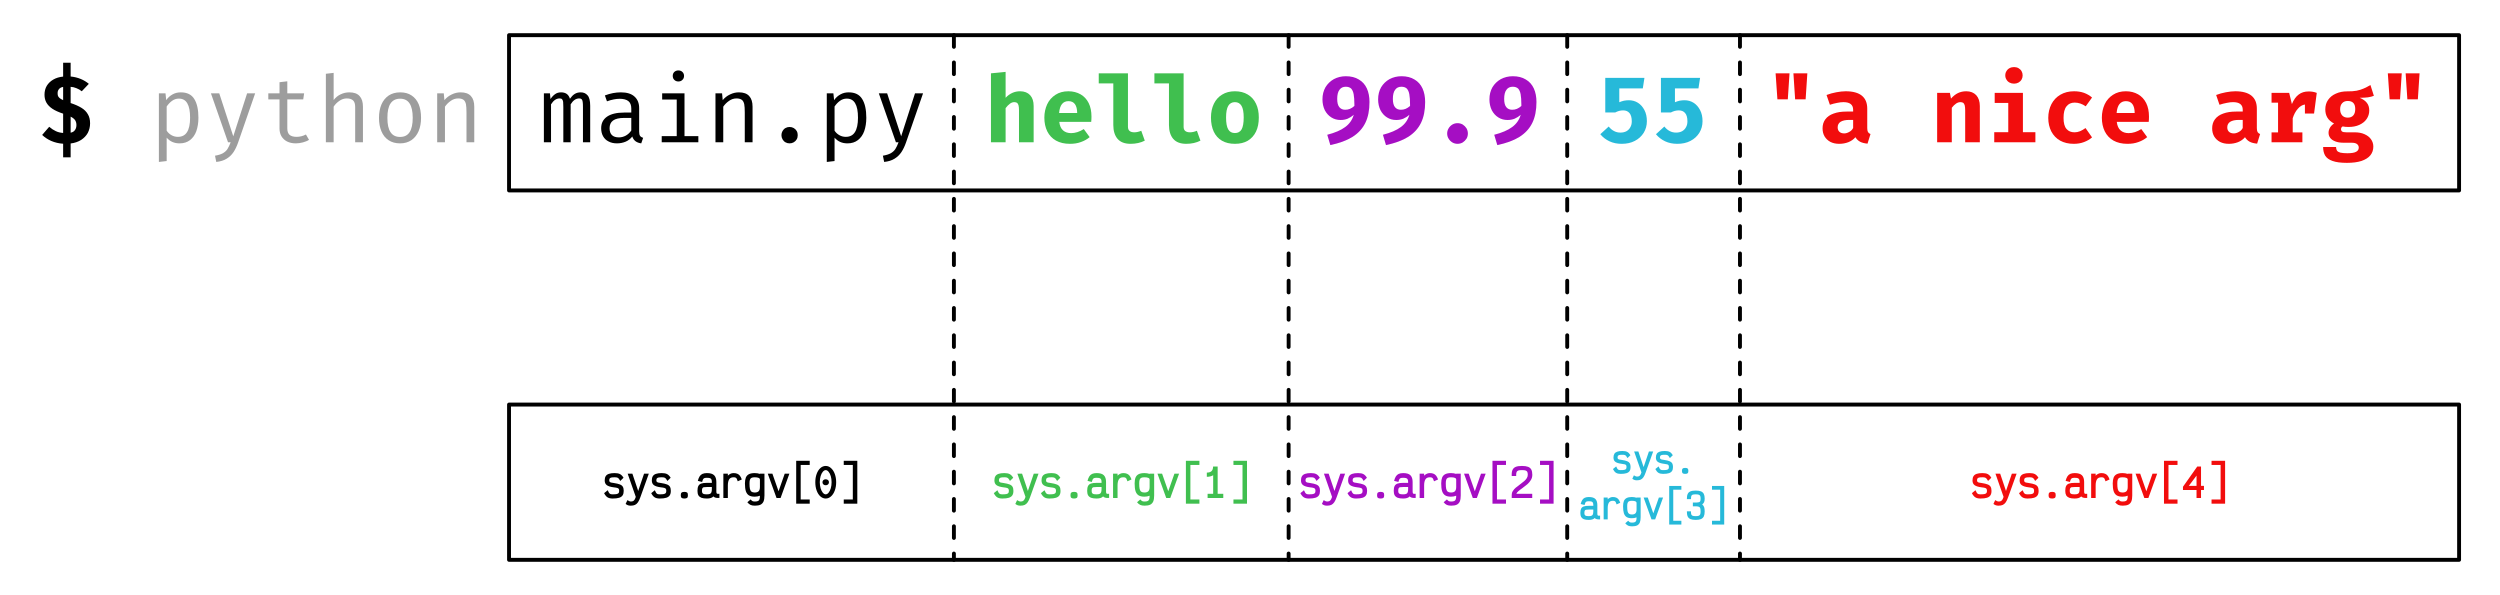 <?xml version="1.0" encoding="UTF-8" standalone="no"?>
<!DOCTYPE svg PUBLIC "-//W3C//DTD SVG 1.1//EN" "http://www.w3.org/Graphics/SVG/1.1/DTD/svg11.dtd">
<svg width="643px" height="153px" version="1.1" xmlns="http://www.w3.org/2000/svg" xmlns:xlink="http://www.w3.org/1999/xlink" xml:space="preserve" xmlns:serif="http://www.serif.com/" style="fill-rule:evenodd;clip-rule:evenodd;stroke-linecap:round;stroke-linejoin:round;stroke-miterlimit:1.5;">
    <g id="sys-argv-light" transform="matrix(0.335,0,0,0.142,0,0)">
        <rect x="0" y="0" width="1920" height="1080" style="fill:none;"/>
        <g transform="matrix(1.658,0,0,3.919,-589.058,-1439.21)">
            <g transform="matrix(41.881,0,0,41.881,373,433)">
                <path d="M0.358,-0.726C0.398,-0.722 0.435,-0.713 0.469,-0.699C0.503,-0.685 0.533,-0.667 0.559,-0.645L0.481,-0.563C0.463,-0.578 0.443,-0.589 0.422,-0.597C0.401,-0.606 0.379,-0.611 0.358,-0.612L0.358,-0.433C0.407,-0.417 0.447,-0.399 0.478,-0.38C0.509,-0.361 0.532,-0.338 0.548,-0.31C0.565,-0.283 0.573,-0.249 0.573,-0.209C0.573,-0.17 0.564,-0.136 0.548,-0.104C0.531,-0.073 0.506,-0.047 0.474,-0.026C0.442,-0.006 0.403,0.008 0.358,0.013L0.358,0.166L0.275,0.166L0.275,0.016C0.227,0.013 0.183,0.002 0.143,-0.015C0.103,-0.033 0.07,-0.055 0.043,-0.081L0.121,-0.171C0.145,-0.15 0.17,-0.134 0.194,-0.123C0.219,-0.111 0.246,-0.105 0.275,-0.103L0.275,-0.316C0.226,-0.332 0.186,-0.35 0.156,-0.37C0.126,-0.39 0.104,-0.413 0.09,-0.438C0.076,-0.463 0.069,-0.492 0.069,-0.525C0.069,-0.561 0.077,-0.594 0.094,-0.623C0.111,-0.651 0.135,-0.674 0.166,-0.692C0.197,-0.71 0.233,-0.721 0.275,-0.725L0.275,-0.878L0.358,-0.878L0.358,-0.726ZM0.275,-0.611C0.256,-0.608 0.24,-0.6 0.23,-0.588C0.219,-0.575 0.214,-0.561 0.214,-0.544C0.214,-0.531 0.215,-0.52 0.218,-0.512C0.221,-0.504 0.227,-0.496 0.236,-0.488C0.244,-0.481 0.258,-0.473 0.275,-0.465L0.275,-0.611ZM0.358,-0.106C0.379,-0.11 0.395,-0.119 0.405,-0.134C0.416,-0.148 0.422,-0.167 0.422,-0.19C0.422,-0.211 0.417,-0.229 0.408,-0.243C0.399,-0.257 0.382,-0.271 0.358,-0.283L0.358,-0.106Z" style="fill-rule:nonzero;"/>
            </g>
            <g transform="matrix(41.881,0,0,41.881,424.546,433)">
                <path d="M0.345,-0.551C0.414,-0.551 0.464,-0.527 0.494,-0.478C0.525,-0.429 0.54,-0.36 0.54,-0.27C0.54,-0.215 0.532,-0.166 0.517,-0.123C0.502,-0.081 0.478,-0.048 0.447,-0.024C0.416,-0 0.377,0.012 0.332,0.012C0.272,0.012 0.225,-0.009 0.189,-0.051L0.189,0.207L0.103,0.217L0.103,-0.54L0.176,-0.54L0.184,-0.465C0.203,-0.493 0.227,-0.514 0.255,-0.529C0.282,-0.544 0.312,-0.551 0.345,-0.551ZM0.324,-0.482C0.296,-0.482 0.271,-0.474 0.248,-0.457C0.226,-0.441 0.206,-0.42 0.189,-0.395L0.189,-0.128C0.204,-0.106 0.221,-0.09 0.243,-0.078C0.264,-0.066 0.288,-0.06 0.313,-0.06C0.358,-0.06 0.392,-0.077 0.414,-0.112C0.436,-0.146 0.448,-0.199 0.448,-0.271C0.448,-0.342 0.438,-0.395 0.417,-0.43C0.397,-0.465 0.366,-0.482 0.324,-0.482Z" style="fill:rgb(157,157,157);fill-rule:nonzero;"/>
            </g>
            <g transform="matrix(41.881,0,0,41.881,450.319,433)">
                <path d="M0.363,0.004C0.349,0.044 0.332,0.079 0.313,0.108C0.293,0.138 0.268,0.162 0.237,0.181C0.205,0.201 0.167,0.212 0.122,0.217L0.108,0.148C0.144,0.142 0.173,0.133 0.195,0.121C0.217,0.108 0.234,0.093 0.246,0.074C0.258,0.055 0.27,0.03 0.281,-0L0.252,-0L0.063,-0.54L0.155,-0.54L0.31,-0.066L0.463,-0.54L0.552,-0.54L0.363,0.004Z" style="fill:rgb(157,157,157);fill-rule:nonzero;"/>
            </g>
            <g transform="matrix(41.881,0,0,41.881,476.093,433)">
                <path d="M0.532,-0.027C0.514,-0.015 0.491,-0.006 0.465,0.001C0.438,0.008 0.412,0.012 0.387,0.012C0.349,0.012 0.317,0.005 0.289,-0.009C0.262,-0.023 0.242,-0.042 0.227,-0.067C0.213,-0.091 0.206,-0.119 0.206,-0.151L0.206,-0.473L0.082,-0.473L0.082,-0.54L0.206,-0.54L0.206,-0.663L0.292,-0.673L0.292,-0.54L0.478,-0.54L0.468,-0.473L0.292,-0.473L0.292,-0.152C0.292,-0.122 0.3,-0.098 0.316,-0.083C0.332,-0.068 0.359,-0.06 0.395,-0.06C0.431,-0.06 0.466,-0.069 0.498,-0.086L0.532,-0.027Z" style="fill:rgb(157,157,157);fill-rule:nonzero;"/>
            </g>
            <g transform="matrix(41.881,0,0,41.881,501.866,433)">
                <path d="M0.189,-0.466C0.21,-0.494 0.236,-0.515 0.266,-0.529C0.297,-0.544 0.329,-0.551 0.362,-0.551C0.413,-0.551 0.451,-0.538 0.476,-0.51C0.501,-0.483 0.513,-0.444 0.513,-0.392L0.513,-0L0.427,-0L0.427,-0.39C0.427,-0.422 0.42,-0.446 0.405,-0.461C0.39,-0.476 0.366,-0.484 0.334,-0.484C0.305,-0.484 0.278,-0.475 0.252,-0.457C0.226,-0.439 0.205,-0.418 0.189,-0.393L0.189,-0L0.103,-0L0.103,-0.756L0.189,-0.766L0.189,-0.466Z" style="fill:rgb(157,157,157);fill-rule:nonzero;"/>
            </g>
            <g transform="matrix(41.881,0,0,41.881,527.639,433)">
                <path d="M0.309,-0.551C0.359,-0.551 0.401,-0.54 0.435,-0.517C0.47,-0.494 0.496,-0.462 0.514,-0.42C0.531,-0.378 0.54,-0.328 0.54,-0.27C0.54,-0.215 0.531,-0.165 0.513,-0.123C0.495,-0.081 0.469,-0.048 0.434,-0.024C0.399,-0 0.357,0.012 0.308,0.012C0.258,0.012 0.215,0 0.181,-0.023C0.146,-0.046 0.12,-0.078 0.102,-0.121C0.084,-0.163 0.075,-0.212 0.075,-0.269C0.075,-0.325 0.084,-0.375 0.102,-0.417C0.12,-0.459 0.147,-0.492 0.182,-0.516C0.217,-0.539 0.259,-0.551 0.309,-0.551ZM0.309,-0.481C0.262,-0.481 0.227,-0.464 0.203,-0.429C0.179,-0.394 0.168,-0.341 0.168,-0.269C0.168,-0.198 0.179,-0.146 0.203,-0.111C0.226,-0.076 0.261,-0.059 0.308,-0.059C0.355,-0.059 0.39,-0.076 0.413,-0.111C0.436,-0.146 0.448,-0.199 0.448,-0.27C0.448,-0.341 0.436,-0.394 0.413,-0.429C0.39,-0.464 0.355,-0.481 0.309,-0.481Z" style="fill:rgb(157,157,157);fill-rule:nonzero;"/>
            </g>
            <g transform="matrix(41.881,0,0,41.881,553.412,433)">
                <path d="M0.103,-0L0.103,-0.54L0.176,-0.54L0.183,-0.465C0.205,-0.492 0.232,-0.513 0.264,-0.528C0.297,-0.544 0.329,-0.551 0.362,-0.551C0.413,-0.551 0.451,-0.538 0.476,-0.51C0.501,-0.483 0.513,-0.444 0.513,-0.392L0.513,-0L0.427,-0L0.427,-0.329C0.427,-0.369 0.425,-0.4 0.421,-0.421C0.416,-0.442 0.408,-0.458 0.395,-0.468C0.381,-0.478 0.362,-0.484 0.335,-0.484C0.306,-0.484 0.278,-0.475 0.253,-0.457C0.227,-0.439 0.206,-0.418 0.189,-0.393L0.189,-0L0.103,-0Z" style="fill:rgb(157,157,157);fill-rule:nonzero;"/>
            </g>
            <g transform="matrix(41.881,0,0,41.881,604.958,433)">
                <path d="M0.459,-0.551C0.49,-0.551 0.515,-0.541 0.534,-0.519C0.554,-0.498 0.564,-0.459 0.564,-0.402L0.564,-0L0.484,-0L0.484,-0.388C0.484,-0.414 0.483,-0.433 0.481,-0.446C0.479,-0.459 0.476,-0.468 0.47,-0.475C0.464,-0.481 0.455,-0.484 0.442,-0.484C0.407,-0.484 0.375,-0.463 0.348,-0.419L0.348,-0L0.267,-0L0.267,-0.388C0.267,-0.414 0.266,-0.433 0.265,-0.446C0.263,-0.459 0.259,-0.468 0.253,-0.475C0.248,-0.481 0.238,-0.484 0.226,-0.484C0.19,-0.484 0.159,-0.463 0.131,-0.419L0.131,-0L0.052,-0L0.052,-0.54L0.119,-0.54L0.125,-0.477C0.141,-0.501 0.158,-0.519 0.177,-0.532C0.195,-0.545 0.217,-0.551 0.242,-0.551C0.293,-0.551 0.326,-0.528 0.34,-0.48C0.356,-0.503 0.373,-0.521 0.392,-0.533C0.411,-0.545 0.433,-0.551 0.459,-0.551Z" style="fill-rule:nonzero;"/>
            </g>
            <g transform="matrix(41.881,0,0,41.881,630.732,433)">
                <path d="M0.49,-0.118C0.49,-0.097 0.493,-0.081 0.5,-0.071C0.507,-0.061 0.518,-0.054 0.534,-0.049L0.513,0.012C0.461,0.005 0.428,-0.02 0.414,-0.064C0.395,-0.039 0.371,-0.02 0.341,-0.007C0.312,0.005 0.28,0.012 0.245,0.012C0.209,0.012 0.178,0.005 0.152,-0.009C0.125,-0.022 0.105,-0.042 0.091,-0.067C0.077,-0.092 0.07,-0.121 0.07,-0.155C0.07,-0.211 0.092,-0.253 0.135,-0.283C0.179,-0.313 0.242,-0.328 0.324,-0.328L0.403,-0.328L0.403,-0.373C0.403,-0.41 0.392,-0.438 0.37,-0.455C0.348,-0.472 0.316,-0.48 0.274,-0.48C0.234,-0.48 0.187,-0.471 0.134,-0.452L0.111,-0.517C0.171,-0.54 0.23,-0.551 0.288,-0.551C0.354,-0.551 0.404,-0.536 0.438,-0.505C0.473,-0.474 0.49,-0.431 0.49,-0.377L0.49,-0.118ZM0.267,-0.054C0.293,-0.054 0.319,-0.061 0.343,-0.074C0.367,-0.088 0.387,-0.106 0.403,-0.13L0.403,-0.269L0.325,-0.269C0.268,-0.269 0.227,-0.259 0.201,-0.24C0.175,-0.221 0.163,-0.192 0.163,-0.156C0.163,-0.088 0.197,-0.054 0.267,-0.054Z" style="fill-rule:nonzero;"/>
            </g>
            <g transform="matrix(41.881,0,0,41.881,656.505,433)">
                <path d="M0.308,-0.793C0.326,-0.793 0.342,-0.787 0.353,-0.776C0.365,-0.764 0.371,-0.75 0.371,-0.733C0.371,-0.715 0.365,-0.7 0.353,-0.689C0.342,-0.677 0.326,-0.671 0.308,-0.671C0.29,-0.671 0.275,-0.677 0.263,-0.689C0.251,-0.701 0.246,-0.715 0.246,-0.733C0.246,-0.75 0.251,-0.764 0.263,-0.776C0.275,-0.787 0.29,-0.793 0.308,-0.793ZM0.129,-0.54L0.376,-0.54L0.376,-0.068L0.529,-0.068L0.529,-0L0.124,-0L0.124,-0.068L0.29,-0.068L0.29,-0.472L0.129,-0.472L0.129,-0.54Z" style="fill-rule:nonzero;"/>
            </g>
            <g transform="matrix(41.881,0,0,41.881,682.278,433)">
                <path d="M0.103,-0L0.103,-0.54L0.176,-0.54L0.183,-0.465C0.205,-0.492 0.232,-0.513 0.264,-0.528C0.297,-0.544 0.329,-0.551 0.362,-0.551C0.413,-0.551 0.451,-0.538 0.476,-0.51C0.501,-0.483 0.513,-0.444 0.513,-0.392L0.513,-0L0.427,-0L0.427,-0.329C0.427,-0.369 0.425,-0.4 0.421,-0.421C0.416,-0.442 0.408,-0.458 0.395,-0.468C0.381,-0.478 0.362,-0.484 0.335,-0.484C0.306,-0.484 0.278,-0.475 0.253,-0.457C0.227,-0.439 0.206,-0.418 0.189,-0.393L0.189,-0L0.103,-0Z" style="fill-rule:nonzero;"/>
            </g>
            <g transform="matrix(41.881,0,0,41.881,708.051,433)">
                <path d="M0.217,-0.079C0.217,-0.095 0.221,-0.11 0.229,-0.124C0.237,-0.138 0.247,-0.149 0.261,-0.157C0.275,-0.165 0.29,-0.169 0.307,-0.169C0.324,-0.169 0.339,-0.165 0.353,-0.157C0.367,-0.149 0.378,-0.138 0.386,-0.124C0.394,-0.11 0.397,-0.095 0.397,-0.079C0.397,-0.062 0.394,-0.047 0.386,-0.033C0.378,-0.019 0.367,-0.008 0.353,-0C0.339,0.008 0.324,0.012 0.307,0.012C0.29,0.012 0.275,0.008 0.261,-0C0.247,-0.008 0.237,-0.019 0.229,-0.033C0.221,-0.047 0.217,-0.062 0.217,-0.079Z" style="fill-rule:nonzero;"/>
            </g>
            <g transform="matrix(41.881,0,0,41.881,733.824,433)">
                <path d="M0.345,-0.551C0.414,-0.551 0.464,-0.527 0.494,-0.478C0.525,-0.429 0.54,-0.36 0.54,-0.27C0.54,-0.215 0.532,-0.166 0.517,-0.123C0.502,-0.081 0.478,-0.048 0.447,-0.024C0.416,-0 0.377,0.012 0.332,0.012C0.272,0.012 0.225,-0.009 0.189,-0.051L0.189,0.207L0.103,0.217L0.103,-0.54L0.176,-0.54L0.184,-0.465C0.203,-0.493 0.227,-0.514 0.255,-0.529C0.282,-0.544 0.312,-0.551 0.345,-0.551ZM0.324,-0.482C0.296,-0.482 0.271,-0.474 0.248,-0.457C0.226,-0.441 0.206,-0.42 0.189,-0.395L0.189,-0.128C0.204,-0.106 0.221,-0.09 0.243,-0.078C0.264,-0.066 0.288,-0.06 0.313,-0.06C0.358,-0.06 0.392,-0.077 0.414,-0.112C0.436,-0.146 0.448,-0.199 0.448,-0.271C0.448,-0.342 0.438,-0.395 0.417,-0.43C0.397,-0.465 0.366,-0.482 0.324,-0.482Z" style="fill-rule:nonzero;"/>
            </g>
            <g transform="matrix(41.881,0,0,41.881,759.597,433)">
                <path d="M0.363,0.004C0.349,0.044 0.332,0.079 0.313,0.108C0.293,0.138 0.268,0.162 0.237,0.181C0.205,0.201 0.167,0.212 0.122,0.217L0.108,0.148C0.144,0.142 0.173,0.133 0.195,0.121C0.217,0.108 0.234,0.093 0.246,0.074C0.258,0.055 0.27,0.03 0.281,-0L0.252,-0L0.063,-0.54L0.155,-0.54L0.31,-0.066L0.463,-0.54L0.552,-0.54L0.363,0.004Z" style="fill-rule:nonzero;"/>
            </g>
            <g transform="matrix(41.881,0,0,41.881,811.144,433)">
                <path d="M0.234,-0.491C0.279,-0.539 0.333,-0.563 0.394,-0.563C0.442,-0.563 0.479,-0.548 0.505,-0.52C0.531,-0.492 0.544,-0.452 0.544,-0.4L0.544,-0L0.382,-0L0.382,-0.355C0.382,-0.377 0.38,-0.395 0.377,-0.407C0.373,-0.42 0.368,-0.429 0.361,-0.435C0.353,-0.44 0.343,-0.443 0.329,-0.443C0.313,-0.443 0.297,-0.437 0.282,-0.426C0.266,-0.415 0.25,-0.398 0.234,-0.377L0.234,-0L0.072,-0L0.072,-0.761L0.234,-0.777L0.234,-0.491Z" style="fill:rgb(64,191,79);fill-rule:nonzero;"/>
            </g>
            <g transform="matrix(41.881,0,0,41.881,836.917,433)">
                <path d="M0.212,-0.225C0.217,-0.182 0.231,-0.151 0.254,-0.131C0.277,-0.111 0.307,-0.101 0.343,-0.101C0.389,-0.101 0.436,-0.116 0.483,-0.146L0.548,-0.057C0.521,-0.034 0.489,-0.016 0.452,-0.003C0.415,0.011 0.375,0.017 0.33,0.017C0.269,0.017 0.218,0.005 0.175,-0.019C0.133,-0.043 0.101,-0.077 0.079,-0.121C0.058,-0.164 0.047,-0.215 0.047,-0.272C0.047,-0.326 0.058,-0.375 0.078,-0.419C0.099,-0.464 0.13,-0.498 0.17,-0.524C0.21,-0.55 0.257,-0.563 0.313,-0.563C0.364,-0.563 0.409,-0.551 0.448,-0.529C0.486,-0.507 0.516,-0.475 0.537,-0.433C0.558,-0.391 0.568,-0.341 0.568,-0.283C0.568,-0.261 0.567,-0.242 0.565,-0.225L0.212,-0.225ZM0.313,-0.454C0.283,-0.454 0.259,-0.443 0.242,-0.422C0.224,-0.4 0.214,-0.367 0.21,-0.323L0.41,-0.323C0.409,-0.41 0.377,-0.454 0.313,-0.454Z" style="fill:rgb(64,191,79);fill-rule:nonzero;"/>
            </g>
            <g transform="matrix(41.881,0,0,41.881,862.69,433)">
                <path d="M0.356,-0.171C0.356,-0.15 0.362,-0.135 0.374,-0.125C0.386,-0.115 0.404,-0.11 0.426,-0.11C0.451,-0.11 0.476,-0.116 0.503,-0.127L0.542,-0.018C0.497,0.005 0.444,0.017 0.385,0.017C0.321,0.017 0.273,-0.001 0.241,-0.038C0.21,-0.074 0.194,-0.126 0.194,-0.191L0.194,-0.65L0.033,-0.65L0.033,-0.761L0.356,-0.761L0.356,-0.171Z" style="fill:rgb(64,191,79);fill-rule:nonzero;"/>
            </g>
            <g transform="matrix(41.881,0,0,41.881,888.463,433)">
                <path d="M0.356,-0.171C0.356,-0.15 0.362,-0.135 0.374,-0.125C0.386,-0.115 0.404,-0.11 0.426,-0.11C0.451,-0.11 0.476,-0.116 0.503,-0.127L0.542,-0.018C0.497,0.005 0.444,0.017 0.385,0.017C0.321,0.017 0.273,-0.001 0.241,-0.038C0.21,-0.074 0.194,-0.126 0.194,-0.191L0.194,-0.65L0.033,-0.65L0.033,-0.761L0.356,-0.761L0.356,-0.171Z" style="fill:rgb(64,191,79);fill-rule:nonzero;"/>
            </g>
            <g transform="matrix(41.881,0,0,41.881,914.236,433)">
                <path d="M0.308,-0.563C0.363,-0.563 0.41,-0.551 0.45,-0.527C0.49,-0.503 0.52,-0.47 0.541,-0.426C0.562,-0.383 0.572,-0.332 0.572,-0.274C0.572,-0.213 0.562,-0.161 0.541,-0.118C0.52,-0.074 0.489,-0.041 0.45,-0.017C0.41,0.006 0.363,0.017 0.308,0.017C0.252,0.017 0.205,0.006 0.165,-0.017C0.125,-0.04 0.095,-0.073 0.074,-0.117C0.054,-0.16 0.043,-0.212 0.043,-0.273C0.043,-0.331 0.054,-0.381 0.075,-0.425C0.096,-0.468 0.126,-0.502 0.166,-0.526C0.206,-0.551 0.253,-0.563 0.308,-0.563ZM0.308,-0.443C0.275,-0.443 0.25,-0.429 0.234,-0.402C0.218,-0.375 0.21,-0.332 0.21,-0.273C0.21,-0.213 0.218,-0.169 0.234,-0.142C0.25,-0.115 0.274,-0.102 0.308,-0.102C0.341,-0.102 0.366,-0.115 0.382,-0.143C0.397,-0.17 0.405,-0.214 0.405,-0.274C0.405,-0.332 0.397,-0.375 0.381,-0.402C0.365,-0.429 0.341,-0.443 0.308,-0.443Z" style="fill:rgb(64,191,79);fill-rule:nonzero;"/>
            </g>
            <g transform="matrix(41.881,0,0,41.881,965.783,433)">
                <path d="M0.304,-0.729C0.36,-0.729 0.408,-0.717 0.447,-0.693C0.487,-0.67 0.516,-0.637 0.536,-0.594C0.555,-0.552 0.565,-0.502 0.565,-0.445C0.565,-0.354 0.55,-0.277 0.519,-0.214C0.488,-0.151 0.441,-0.1 0.378,-0.06C0.314,-0.02 0.232,0.01 0.132,0.031L0.098,-0.083C0.183,-0.105 0.249,-0.133 0.296,-0.168C0.344,-0.203 0.375,-0.248 0.391,-0.304C0.369,-0.284 0.346,-0.27 0.323,-0.26C0.3,-0.251 0.274,-0.246 0.246,-0.246C0.208,-0.246 0.174,-0.255 0.144,-0.274C0.113,-0.293 0.089,-0.32 0.071,-0.354C0.054,-0.389 0.045,-0.429 0.045,-0.473C0.045,-0.524 0.056,-0.568 0.078,-0.607C0.101,-0.645 0.132,-0.675 0.171,-0.697C0.211,-0.718 0.255,-0.729 0.304,-0.729ZM0.208,-0.478C0.208,-0.437 0.216,-0.406 0.232,-0.387C0.248,-0.368 0.269,-0.359 0.296,-0.359C0.315,-0.359 0.333,-0.362 0.349,-0.369C0.365,-0.376 0.382,-0.386 0.398,-0.401L0.398,-0.418C0.398,-0.465 0.395,-0.502 0.39,-0.53C0.385,-0.558 0.375,-0.579 0.362,-0.593C0.348,-0.606 0.328,-0.613 0.303,-0.613C0.272,-0.613 0.249,-0.602 0.233,-0.579C0.216,-0.557 0.208,-0.523 0.208,-0.478Z" style="fill:rgb(165,14,195);fill-rule:nonzero;"/>
            </g>
            <g transform="matrix(41.881,0,0,41.881,991.556,433)">
                <path d="M0.304,-0.729C0.36,-0.729 0.408,-0.717 0.447,-0.693C0.487,-0.67 0.516,-0.637 0.536,-0.594C0.555,-0.552 0.565,-0.502 0.565,-0.445C0.565,-0.354 0.55,-0.277 0.519,-0.214C0.488,-0.151 0.441,-0.1 0.378,-0.06C0.314,-0.02 0.232,0.01 0.132,0.031L0.098,-0.083C0.183,-0.105 0.249,-0.133 0.296,-0.168C0.344,-0.203 0.375,-0.248 0.391,-0.304C0.369,-0.284 0.346,-0.27 0.323,-0.26C0.3,-0.251 0.274,-0.246 0.246,-0.246C0.208,-0.246 0.174,-0.255 0.144,-0.274C0.113,-0.293 0.089,-0.32 0.071,-0.354C0.054,-0.389 0.045,-0.429 0.045,-0.473C0.045,-0.524 0.056,-0.568 0.078,-0.607C0.101,-0.645 0.132,-0.675 0.171,-0.697C0.211,-0.718 0.255,-0.729 0.304,-0.729ZM0.208,-0.478C0.208,-0.437 0.216,-0.406 0.232,-0.387C0.248,-0.368 0.269,-0.359 0.296,-0.359C0.315,-0.359 0.333,-0.362 0.349,-0.369C0.365,-0.376 0.382,-0.386 0.398,-0.401L0.398,-0.418C0.398,-0.465 0.395,-0.502 0.39,-0.53C0.385,-0.558 0.375,-0.579 0.362,-0.593C0.348,-0.606 0.328,-0.613 0.303,-0.613C0.272,-0.613 0.249,-0.602 0.233,-0.579C0.216,-0.557 0.208,-0.523 0.208,-0.478Z" style="fill:rgb(165,14,195);fill-rule:nonzero;"/>
            </g>
            <g transform="matrix(41.881,0,0,41.881,1017.33,433)">
                <path d="M0.193,-0.097C0.193,-0.117 0.198,-0.136 0.209,-0.154C0.219,-0.171 0.233,-0.185 0.251,-0.196C0.268,-0.206 0.287,-0.211 0.308,-0.211C0.328,-0.211 0.347,-0.206 0.365,-0.196C0.382,-0.185 0.396,-0.171 0.407,-0.154C0.417,-0.136 0.422,-0.117 0.422,-0.097C0.422,-0.076 0.417,-0.057 0.407,-0.04C0.396,-0.023 0.382,-0.009 0.365,0.002C0.347,0.012 0.328,0.017 0.308,0.017C0.287,0.017 0.268,0.012 0.251,0.002C0.233,-0.009 0.219,-0.023 0.209,-0.04C0.198,-0.057 0.193,-0.076 0.193,-0.097Z" style="fill:rgb(165,14,195);fill-rule:nonzero;"/>
            </g>
            <g transform="matrix(41.881,0,0,41.881,1043.1,433)">
                <path d="M0.304,-0.729C0.36,-0.729 0.408,-0.717 0.447,-0.693C0.487,-0.67 0.516,-0.637 0.536,-0.594C0.555,-0.552 0.565,-0.502 0.565,-0.445C0.565,-0.354 0.55,-0.277 0.519,-0.214C0.488,-0.151 0.441,-0.1 0.378,-0.06C0.314,-0.02 0.232,0.01 0.132,0.031L0.098,-0.083C0.183,-0.105 0.249,-0.133 0.296,-0.168C0.344,-0.203 0.375,-0.248 0.391,-0.304C0.369,-0.284 0.346,-0.27 0.323,-0.26C0.3,-0.251 0.274,-0.246 0.246,-0.246C0.208,-0.246 0.174,-0.255 0.144,-0.274C0.113,-0.293 0.089,-0.32 0.071,-0.354C0.054,-0.389 0.045,-0.429 0.045,-0.473C0.045,-0.524 0.056,-0.568 0.078,-0.607C0.101,-0.645 0.132,-0.675 0.171,-0.697C0.211,-0.718 0.255,-0.729 0.304,-0.729ZM0.208,-0.478C0.208,-0.437 0.216,-0.406 0.232,-0.387C0.248,-0.368 0.269,-0.359 0.296,-0.359C0.315,-0.359 0.333,-0.362 0.349,-0.369C0.365,-0.376 0.382,-0.386 0.398,-0.401L0.398,-0.418C0.398,-0.465 0.395,-0.502 0.39,-0.53C0.385,-0.558 0.375,-0.579 0.362,-0.593C0.348,-0.606 0.328,-0.613 0.303,-0.613C0.272,-0.613 0.249,-0.602 0.233,-0.579C0.216,-0.557 0.208,-0.523 0.208,-0.478Z" style="fill:rgb(165,14,195);fill-rule:nonzero;"/>
            </g>
            <g transform="matrix(41.881,0,0,41.881,1094.65,433)">
                <path d="M0.528,-0.711L0.51,-0.595L0.25,-0.595L0.25,-0.442C0.267,-0.449 0.284,-0.455 0.302,-0.459C0.321,-0.462 0.338,-0.464 0.355,-0.464C0.392,-0.464 0.426,-0.455 0.456,-0.436C0.486,-0.417 0.51,-0.39 0.528,-0.355C0.546,-0.321 0.555,-0.28 0.555,-0.233C0.555,-0.185 0.543,-0.143 0.52,-0.105C0.496,-0.067 0.464,-0.037 0.421,-0.015C0.379,0.007 0.331,0.017 0.276,0.017C0.226,0.017 0.181,0.008 0.141,-0.011C0.101,-0.03 0.067,-0.056 0.04,-0.089L0.133,-0.174C0.15,-0.152 0.17,-0.135 0.192,-0.124C0.214,-0.112 0.238,-0.107 0.263,-0.107C0.288,-0.107 0.31,-0.112 0.329,-0.122C0.348,-0.133 0.362,-0.147 0.372,-0.166C0.383,-0.185 0.388,-0.206 0.388,-0.231C0.388,-0.273 0.379,-0.304 0.362,-0.323C0.345,-0.343 0.322,-0.352 0.292,-0.352C0.262,-0.352 0.233,-0.344 0.205,-0.329L0.095,-0.329L0.095,-0.711L0.528,-0.711Z" style="fill:rgb(38,185,217);fill-rule:nonzero;"/>
            </g>
            <g transform="matrix(41.881,0,0,41.881,1120.42,433)">
                <path d="M0.528,-0.711L0.51,-0.595L0.25,-0.595L0.25,-0.442C0.267,-0.449 0.284,-0.455 0.302,-0.459C0.321,-0.462 0.338,-0.464 0.355,-0.464C0.392,-0.464 0.426,-0.455 0.456,-0.436C0.486,-0.417 0.51,-0.39 0.528,-0.355C0.546,-0.321 0.555,-0.28 0.555,-0.233C0.555,-0.185 0.543,-0.143 0.52,-0.105C0.496,-0.067 0.464,-0.037 0.421,-0.015C0.379,0.007 0.331,0.017 0.276,0.017C0.226,0.017 0.181,0.008 0.141,-0.011C0.101,-0.03 0.067,-0.056 0.04,-0.089L0.133,-0.174C0.15,-0.152 0.17,-0.135 0.192,-0.124C0.214,-0.112 0.238,-0.107 0.263,-0.107C0.288,-0.107 0.31,-0.112 0.329,-0.122C0.348,-0.133 0.362,-0.147 0.372,-0.166C0.383,-0.185 0.388,-0.206 0.388,-0.231C0.388,-0.273 0.379,-0.304 0.362,-0.323C0.345,-0.343 0.322,-0.352 0.292,-0.352C0.262,-0.352 0.233,-0.344 0.205,-0.329L0.095,-0.329L0.095,-0.711L0.528,-0.711Z" style="fill:rgb(38,185,217);fill-rule:nonzero;"/>
            </g>
            <g transform="matrix(41.881,0,0,41.881,1171.97,433)">
                <path d="M0.267,-0.474L0.152,-0.474L0.132,-0.761L0.286,-0.761L0.267,-0.474ZM0.464,-0.474L0.348,-0.474L0.329,-0.761L0.483,-0.761L0.464,-0.474Z" style="fill:rgb(242,13,13);fill-rule:nonzero;"/>
            </g>
            <g transform="matrix(41.881,0,0,41.881,1197.74,433)">
                <path d="M0.53,-0.157C0.53,-0.137 0.533,-0.122 0.538,-0.113C0.544,-0.103 0.553,-0.096 0.566,-0.091L0.533,0.015C0.5,0.012 0.472,0.005 0.451,-0.006C0.429,-0.018 0.412,-0.035 0.399,-0.056C0.379,-0.032 0.353,-0.014 0.321,-0.001C0.289,0.011 0.256,0.017 0.22,0.017C0.183,0.017 0.151,0.01 0.123,-0.004C0.095,-0.019 0.074,-0.039 0.058,-0.065C0.043,-0.091 0.036,-0.12 0.036,-0.154C0.036,-0.193 0.046,-0.226 0.067,-0.254C0.088,-0.282 0.118,-0.303 0.158,-0.317C0.198,-0.332 0.245,-0.339 0.301,-0.339L0.374,-0.339L0.374,-0.359C0.374,-0.415 0.338,-0.443 0.267,-0.443C0.249,-0.443 0.226,-0.441 0.198,-0.435C0.171,-0.43 0.144,-0.423 0.117,-0.414L0.08,-0.522C0.114,-0.535 0.15,-0.545 0.188,-0.552C0.226,-0.559 0.261,-0.563 0.292,-0.563C0.372,-0.563 0.432,-0.546 0.471,-0.514C0.511,-0.481 0.53,-0.434 0.53,-0.37L0.53,-0.157ZM0.276,-0.098C0.294,-0.098 0.313,-0.104 0.332,-0.115C0.351,-0.125 0.365,-0.14 0.374,-0.158L0.374,-0.247L0.334,-0.247C0.29,-0.247 0.257,-0.24 0.235,-0.226C0.214,-0.212 0.203,-0.192 0.203,-0.165C0.203,-0.144 0.209,-0.128 0.222,-0.116C0.235,-0.104 0.253,-0.098 0.276,-0.098Z" style="fill:rgb(242,13,13);fill-rule:nonzero;"/>
            </g>
            <g transform="matrix(41.881,0,0,41.881,1249.29,433)">
                <path d="M0.072,-0L0.072,-0.545L0.213,-0.545L0.225,-0.482C0.249,-0.509 0.275,-0.53 0.302,-0.543C0.329,-0.556 0.36,-0.563 0.394,-0.563C0.441,-0.563 0.477,-0.548 0.504,-0.52C0.53,-0.491 0.544,-0.451 0.544,-0.4L0.544,-0L0.382,-0L0.382,-0.353C0.382,-0.376 0.38,-0.394 0.377,-0.407C0.373,-0.42 0.368,-0.429 0.361,-0.435C0.353,-0.44 0.343,-0.443 0.329,-0.443C0.313,-0.443 0.297,-0.438 0.281,-0.427C0.266,-0.417 0.25,-0.402 0.234,-0.381L0.234,-0L0.072,-0Z" style="fill:rgb(242,13,13);fill-rule:nonzero;"/>
            </g>
            <g transform="matrix(41.881,0,0,41.881,1275.06,433)">
                <path d="M0.307,-0.83C0.325,-0.83 0.342,-0.826 0.356,-0.818C0.37,-0.81 0.382,-0.799 0.39,-0.785C0.398,-0.771 0.402,-0.756 0.402,-0.738C0.402,-0.721 0.398,-0.706 0.39,-0.692C0.382,-0.678 0.37,-0.667 0.356,-0.659C0.341,-0.651 0.325,-0.647 0.307,-0.647C0.288,-0.647 0.272,-0.651 0.257,-0.659C0.242,-0.667 0.231,-0.678 0.223,-0.692C0.214,-0.706 0.21,-0.721 0.21,-0.738C0.21,-0.756 0.214,-0.771 0.223,-0.785C0.231,-0.799 0.242,-0.81 0.257,-0.818C0.272,-0.826 0.288,-0.83 0.307,-0.83ZM0.093,-0.545L0.405,-0.545L0.405,-0.111L0.543,-0.111L0.543,-0L0.088,-0L0.088,-0.111L0.243,-0.111L0.243,-0.434L0.093,-0.434L0.093,-0.545Z" style="fill:rgb(242,13,13);fill-rule:nonzero;"/>
            </g>
            <g transform="matrix(41.881,0,0,41.881,1300.83,433)">
                <path d="M0.361,-0.11C0.381,-0.11 0.401,-0.114 0.421,-0.122C0.44,-0.13 0.461,-0.142 0.482,-0.157L0.554,-0.054C0.529,-0.032 0.499,-0.015 0.464,-0.002C0.43,0.011 0.392,0.017 0.352,0.017C0.294,0.017 0.244,0.005 0.202,-0.018C0.159,-0.042 0.127,-0.076 0.104,-0.119C0.082,-0.162 0.07,-0.212 0.07,-0.269C0.07,-0.325 0.082,-0.376 0.105,-0.421C0.128,-0.465 0.161,-0.5 0.204,-0.525C0.247,-0.55 0.297,-0.563 0.355,-0.563C0.396,-0.563 0.432,-0.557 0.464,-0.546C0.497,-0.534 0.527,-0.517 0.554,-0.494L0.484,-0.397C0.445,-0.424 0.404,-0.438 0.362,-0.438C0.323,-0.438 0.293,-0.424 0.272,-0.397C0.25,-0.37 0.239,-0.328 0.239,-0.269C0.239,-0.212 0.25,-0.171 0.272,-0.147C0.293,-0.122 0.323,-0.11 0.361,-0.11Z" style="fill:rgb(242,13,13);fill-rule:nonzero;"/>
            </g>
            <g transform="matrix(41.881,0,0,41.881,1326.61,433)">
                <path d="M0.212,-0.225C0.217,-0.182 0.231,-0.151 0.254,-0.131C0.277,-0.111 0.307,-0.101 0.343,-0.101C0.389,-0.101 0.436,-0.116 0.483,-0.146L0.548,-0.057C0.521,-0.034 0.489,-0.016 0.452,-0.003C0.415,0.011 0.375,0.017 0.33,0.017C0.269,0.017 0.218,0.005 0.175,-0.019C0.133,-0.043 0.101,-0.077 0.079,-0.121C0.058,-0.164 0.047,-0.215 0.047,-0.272C0.047,-0.326 0.058,-0.375 0.078,-0.419C0.099,-0.464 0.13,-0.498 0.17,-0.524C0.21,-0.55 0.257,-0.563 0.313,-0.563C0.364,-0.563 0.409,-0.551 0.448,-0.529C0.486,-0.507 0.516,-0.475 0.537,-0.433C0.558,-0.391 0.568,-0.341 0.568,-0.283C0.568,-0.261 0.567,-0.242 0.565,-0.225L0.212,-0.225ZM0.313,-0.454C0.283,-0.454 0.259,-0.443 0.242,-0.422C0.224,-0.4 0.214,-0.367 0.21,-0.323L0.41,-0.323C0.409,-0.41 0.377,-0.454 0.313,-0.454Z" style="fill:rgb(242,13,13);fill-rule:nonzero;"/>
            </g>
            <g transform="matrix(41.881,0,0,41.881,1378.15,433)">
                <path d="M0.53,-0.157C0.53,-0.137 0.533,-0.122 0.538,-0.113C0.544,-0.103 0.553,-0.096 0.566,-0.091L0.533,0.015C0.5,0.012 0.472,0.005 0.451,-0.006C0.429,-0.018 0.412,-0.035 0.399,-0.056C0.379,-0.032 0.353,-0.014 0.321,-0.001C0.289,0.011 0.256,0.017 0.22,0.017C0.183,0.017 0.151,0.01 0.123,-0.004C0.095,-0.019 0.074,-0.039 0.058,-0.065C0.043,-0.091 0.036,-0.12 0.036,-0.154C0.036,-0.193 0.046,-0.226 0.067,-0.254C0.088,-0.282 0.118,-0.303 0.158,-0.317C0.198,-0.332 0.245,-0.339 0.301,-0.339L0.374,-0.339L0.374,-0.359C0.374,-0.415 0.338,-0.443 0.267,-0.443C0.249,-0.443 0.226,-0.441 0.198,-0.435C0.171,-0.43 0.144,-0.423 0.117,-0.414L0.08,-0.522C0.114,-0.535 0.15,-0.545 0.188,-0.552C0.226,-0.559 0.261,-0.563 0.292,-0.563C0.372,-0.563 0.432,-0.546 0.471,-0.514C0.511,-0.481 0.53,-0.434 0.53,-0.37L0.53,-0.157ZM0.276,-0.098C0.294,-0.098 0.313,-0.104 0.332,-0.115C0.351,-0.125 0.365,-0.14 0.374,-0.158L0.374,-0.247L0.334,-0.247C0.29,-0.247 0.257,-0.24 0.235,-0.226C0.214,-0.212 0.203,-0.192 0.203,-0.165C0.203,-0.144 0.209,-0.128 0.222,-0.116C0.235,-0.104 0.253,-0.098 0.276,-0.098Z" style="fill:rgb(242,13,13);fill-rule:nonzero;"/>
            </g>
            <g transform="matrix(41.881,0,0,41.881,1403.93,433)">
                <path d="M0.488,-0.561C0.52,-0.561 0.55,-0.556 0.577,-0.545L0.547,-0.317L0.446,-0.317L0.446,-0.417C0.416,-0.412 0.389,-0.396 0.366,-0.368C0.342,-0.341 0.324,-0.306 0.311,-0.265L0.311,-0.109L0.418,-0.109L0.418,-0L0.077,-0L0.077,-0.109L0.149,-0.109L0.149,-0.437L0.077,-0.437L0.077,-0.545L0.272,-0.545L0.302,-0.422C0.322,-0.469 0.346,-0.504 0.377,-0.527C0.407,-0.55 0.444,-0.561 0.488,-0.561Z" style="fill:rgb(242,13,13);fill-rule:nonzero;"/>
            </g>
            <g transform="matrix(41.881,0,0,41.881,1429.7,433)">
                <path d="M0.593,-0.513C0.575,-0.505 0.552,-0.5 0.527,-0.496C0.501,-0.493 0.471,-0.491 0.436,-0.491C0.472,-0.476 0.498,-0.458 0.515,-0.436C0.533,-0.414 0.542,-0.385 0.542,-0.351C0.542,-0.316 0.532,-0.285 0.513,-0.257C0.494,-0.229 0.467,-0.208 0.432,-0.192C0.397,-0.176 0.357,-0.169 0.311,-0.169C0.288,-0.169 0.267,-0.171 0.248,-0.175C0.242,-0.172 0.237,-0.167 0.234,-0.162C0.231,-0.156 0.23,-0.15 0.23,-0.144C0.23,-0.133 0.234,-0.125 0.242,-0.119C0.25,-0.113 0.266,-0.11 0.29,-0.11L0.379,-0.11C0.42,-0.11 0.457,-0.104 0.488,-0.09C0.52,-0.076 0.544,-0.058 0.561,-0.034C0.578,-0.01 0.587,0.017 0.587,0.047C0.587,0.085 0.576,0.117 0.554,0.144C0.532,0.171 0.499,0.191 0.456,0.206C0.412,0.22 0.359,0.227 0.295,0.227C0.228,0.227 0.175,0.22 0.136,0.206C0.098,0.193 0.071,0.173 0.055,0.148C0.04,0.122 0.032,0.091 0.032,0.052L0.175,0.052C0.175,0.069 0.179,0.082 0.185,0.092C0.192,0.102 0.204,0.109 0.222,0.114C0.24,0.118 0.266,0.121 0.299,0.121C0.347,0.121 0.38,0.115 0.398,0.104C0.417,0.094 0.426,0.078 0.426,0.058C0.426,0.042 0.419,0.029 0.406,0.019C0.393,0.009 0.373,0.005 0.347,0.005L0.26,0.005C0.222,0.005 0.191,-0 0.166,-0.01C0.14,-0.02 0.122,-0.033 0.11,-0.049C0.098,-0.066 0.092,-0.084 0.092,-0.104C0.092,-0.124 0.097,-0.143 0.108,-0.162C0.119,-0.18 0.134,-0.195 0.153,-0.207C0.119,-0.225 0.094,-0.247 0.079,-0.272C0.064,-0.297 0.056,-0.327 0.056,-0.363C0.056,-0.403 0.066,-0.438 0.087,-0.468C0.108,-0.498 0.136,-0.521 0.173,-0.537C0.21,-0.554 0.252,-0.562 0.299,-0.562C0.338,-0.561 0.372,-0.564 0.402,-0.569C0.432,-0.575 0.459,-0.584 0.482,-0.594C0.504,-0.604 0.529,-0.616 0.555,-0.632L0.593,-0.513ZM0.304,-0.456C0.278,-0.456 0.258,-0.448 0.243,-0.432C0.228,-0.416 0.22,-0.394 0.22,-0.365C0.22,-0.336 0.228,-0.313 0.243,-0.296C0.258,-0.28 0.278,-0.272 0.304,-0.272C0.331,-0.272 0.351,-0.28 0.365,-0.296C0.38,-0.312 0.387,-0.336 0.387,-0.367C0.387,-0.397 0.38,-0.42 0.366,-0.434C0.352,-0.449 0.331,-0.456 0.304,-0.456Z" style="fill:rgb(242,13,13);fill-rule:nonzero;"/>
            </g>
            <g transform="matrix(41.881,0,0,41.881,1455.47,433)">
                <path d="M0.267,-0.474L0.152,-0.474L0.132,-0.761L0.286,-0.761L0.267,-0.474ZM0.464,-0.474L0.348,-0.474L0.329,-0.761L0.483,-0.761L0.464,-0.474Z" style="fill:rgb(242,13,13);fill-rule:nonzero;"/>
            </g>
        </g>
        <g transform="matrix(1.658,0,0,3.919,-595.689,-1489.15)">
            <rect x="595" y="396.23" width="903" height="71.77" style="fill:none;stroke:black;stroke-width:1.8px;"/>
        </g>
        <g transform="matrix(1.658,0,0,3.919,-595.689,-820.07)">
            <rect x="595" y="396.23" width="903" height="71.77" style="fill:none;stroke:black;stroke-width:1.8px;"/>
        </g>
        <g transform="matrix(1.658,0,0,3.919,-589.058,-1439.21)">
            <path d="M797,383.488L797,626" style="fill:none;stroke:black;stroke-width:1.8px;stroke-dasharray:5.4,7.21,0,0,0,0;"/>
        </g>
        <g transform="matrix(1.658,0,0,3.919,-602.32,-1439.21)">
            <path d="M960,383.488L960,626" style="fill:none;stroke:black;stroke-width:1.8px;stroke-dasharray:5.4,7.21,0,0,0,0;"/>
        </g>
        <g transform="matrix(1.658,0,0,3.919,-589.058,-1439.21)">
            <path d="M1081,383.488L1081,626" style="fill:none;stroke:black;stroke-width:1.8px;stroke-dasharray:5.4,7.21,0,0,0,0;"/>
        </g>
        <g transform="matrix(1.658,0,0,3.919,-589.058,-1439.21)">
            <path d="M1161,383.488L1161,626" style="fill:none;stroke:black;stroke-width:1.8px;stroke-dasharray:5.4,7.21,0,0,0,0;"/>
        </g>
        <g transform="matrix(1.658,0,0,3.919,-589.058,-1439.21)">
            <g transform="matrix(20,0,0,20,634,597.388)">
                <path d="M0.25,0.013C0.2,0.013 0.16,0.004 0.13,-0.015C0.101,-0.033 0.075,-0.065 0.051,-0.111L0.134,-0.179C0.146,-0.151 0.156,-0.131 0.165,-0.118C0.174,-0.105 0.185,-0.097 0.197,-0.091C0.21,-0.086 0.228,-0.084 0.25,-0.084C0.292,-0.084 0.323,-0.086 0.345,-0.091C0.366,-0.096 0.38,-0.104 0.388,-0.115C0.396,-0.126 0.4,-0.142 0.4,-0.164C0.4,-0.185 0.397,-0.2 0.39,-0.21C0.384,-0.22 0.373,-0.227 0.356,-0.232C0.34,-0.237 0.312,-0.242 0.274,-0.246C0.2,-0.255 0.147,-0.272 0.115,-0.295C0.082,-0.318 0.065,-0.355 0.065,-0.405C0.065,-0.446 0.073,-0.479 0.088,-0.503C0.103,-0.528 0.128,-0.546 0.161,-0.557C0.194,-0.569 0.239,-0.575 0.295,-0.575C0.349,-0.575 0.39,-0.567 0.42,-0.551C0.45,-0.535 0.477,-0.507 0.501,-0.467L0.425,-0.393C0.411,-0.418 0.4,-0.436 0.39,-0.447C0.38,-0.459 0.368,-0.467 0.355,-0.471C0.341,-0.476 0.321,-0.478 0.295,-0.478C0.261,-0.478 0.235,-0.476 0.217,-0.472C0.199,-0.468 0.187,-0.46 0.18,-0.45C0.173,-0.44 0.17,-0.425 0.17,-0.405C0.17,-0.391 0.174,-0.38 0.181,-0.373C0.188,-0.365 0.199,-0.36 0.214,-0.356C0.228,-0.353 0.251,-0.349 0.281,-0.345C0.338,-0.336 0.383,-0.326 0.415,-0.313C0.447,-0.301 0.47,-0.283 0.484,-0.26C0.498,-0.236 0.505,-0.204 0.505,-0.164C0.505,-0.121 0.497,-0.087 0.48,-0.061C0.464,-0.036 0.437,-0.017 0.4,-0.005C0.362,0.007 0.312,0.013 0.25,0.013Z" style="fill-rule:nonzero;"/>
            </g>
            <g transform="matrix(20,0,0,20,644.909,597.388)">
                <path d="M0.122,0.178C0.098,0.178 0.077,0.175 0.06,0.169C0.043,0.163 0.024,0.153 0.004,0.138L0.045,0.05C0.068,0.064 0.084,0.073 0.093,0.076C0.101,0.08 0.111,0.082 0.122,0.082C0.144,0.082 0.161,0.079 0.175,0.073C0.188,0.067 0.2,0.056 0.21,0.041C0.22,0.027 0.229,0.005 0.239,-0.025L0.051,-0.562L0.16,-0.562L0.295,-0.162L0.431,-0.562L0.541,-0.562L0.345,-0.017C0.328,0.032 0.309,0.071 0.29,0.099C0.271,0.127 0.248,0.147 0.221,0.16C0.195,0.172 0.162,0.178 0.122,0.178Z" style="fill-rule:nonzero;"/>
            </g>
            <g transform="matrix(20,0,0,20,655.818,597.388)">
                <path d="M0.25,0.013C0.2,0.013 0.16,0.004 0.13,-0.015C0.101,-0.033 0.075,-0.065 0.051,-0.111L0.134,-0.179C0.146,-0.151 0.156,-0.131 0.165,-0.118C0.174,-0.105 0.185,-0.097 0.197,-0.091C0.21,-0.086 0.228,-0.084 0.25,-0.084C0.292,-0.084 0.323,-0.086 0.345,-0.091C0.366,-0.096 0.38,-0.104 0.388,-0.115C0.396,-0.126 0.4,-0.142 0.4,-0.164C0.4,-0.185 0.397,-0.2 0.39,-0.21C0.384,-0.22 0.373,-0.227 0.356,-0.232C0.34,-0.237 0.312,-0.242 0.274,-0.246C0.2,-0.255 0.147,-0.272 0.115,-0.295C0.082,-0.318 0.065,-0.355 0.065,-0.405C0.065,-0.446 0.073,-0.479 0.088,-0.503C0.103,-0.528 0.128,-0.546 0.161,-0.557C0.194,-0.569 0.239,-0.575 0.295,-0.575C0.349,-0.575 0.39,-0.567 0.42,-0.551C0.45,-0.535 0.477,-0.507 0.501,-0.467L0.425,-0.393C0.411,-0.418 0.4,-0.436 0.39,-0.447C0.38,-0.459 0.368,-0.467 0.355,-0.471C0.341,-0.476 0.321,-0.478 0.295,-0.478C0.261,-0.478 0.235,-0.476 0.217,-0.472C0.199,-0.468 0.187,-0.46 0.18,-0.45C0.173,-0.44 0.17,-0.425 0.17,-0.405C0.17,-0.391 0.174,-0.38 0.181,-0.373C0.188,-0.365 0.199,-0.36 0.214,-0.356C0.228,-0.353 0.251,-0.349 0.281,-0.345C0.338,-0.336 0.383,-0.326 0.415,-0.313C0.447,-0.301 0.47,-0.283 0.484,-0.26C0.498,-0.236 0.505,-0.204 0.505,-0.164C0.505,-0.121 0.497,-0.087 0.48,-0.061C0.464,-0.036 0.437,-0.017 0.4,-0.005C0.362,0.007 0.312,0.013 0.25,0.013Z" style="fill-rule:nonzero;"/>
            </g>
            <g transform="matrix(20,0,0,20,666.727,597.388)">
                <path d="M0.273,0.013C0.241,0.013 0.22,0.007 0.208,-0.004C0.196,-0.015 0.19,-0.035 0.19,-0.064C0.19,-0.093 0.196,-0.113 0.208,-0.124C0.22,-0.135 0.241,-0.141 0.273,-0.141C0.304,-0.141 0.326,-0.135 0.338,-0.124C0.35,-0.113 0.355,-0.093 0.355,-0.064C0.355,-0.035 0.35,-0.015 0.338,-0.004C0.326,0.007 0.304,0.013 0.273,0.013Z" style="fill-rule:nonzero;"/>
            </g>
            <g transform="matrix(20,0,0,20,677.636,597.388)">
                <path d="M0.249,0.013C0.196,0.013 0.153,0.007 0.121,-0.005C0.09,-0.018 0.067,-0.037 0.052,-0.062C0.038,-0.088 0.031,-0.122 0.031,-0.165C0.031,-0.214 0.038,-0.251 0.052,-0.278C0.066,-0.304 0.088,-0.323 0.12,-0.333C0.151,-0.344 0.194,-0.349 0.249,-0.349L0.364,-0.349L0.364,-0.369C0.364,-0.395 0.36,-0.414 0.354,-0.428C0.348,-0.442 0.336,-0.452 0.32,-0.458C0.304,-0.463 0.28,-0.466 0.249,-0.466C0.224,-0.466 0.204,-0.464 0.191,-0.459C0.178,-0.453 0.167,-0.444 0.16,-0.431C0.153,-0.418 0.146,-0.397 0.139,-0.37L0.039,-0.395C0.05,-0.438 0.064,-0.472 0.08,-0.498C0.096,-0.524 0.118,-0.543 0.145,-0.556C0.173,-0.568 0.207,-0.575 0.249,-0.575C0.328,-0.575 0.384,-0.558 0.418,-0.524C0.451,-0.49 0.468,-0.439 0.468,-0.369L0.468,-0.156C0.468,-0.132 0.471,-0.115 0.475,-0.107C0.48,-0.099 0.491,-0.095 0.506,-0.095C0.511,-0.095 0.522,-0.096 0.539,-0.097L0.539,-0.001C0.532,-0 0.522,-0 0.509,-0C0.456,-0 0.42,-0.012 0.4,-0.036C0.384,-0.019 0.363,-0.006 0.339,0.001C0.315,0.009 0.285,0.013 0.249,0.013ZM0.249,-0.084C0.28,-0.084 0.304,-0.087 0.32,-0.095C0.336,-0.102 0.348,-0.114 0.354,-0.132C0.36,-0.149 0.364,-0.175 0.364,-0.208L0.364,-0.253L0.249,-0.253C0.215,-0.253 0.19,-0.251 0.175,-0.248C0.161,-0.244 0.151,-0.237 0.145,-0.225C0.138,-0.213 0.135,-0.193 0.135,-0.165C0.135,-0.143 0.138,-0.126 0.145,-0.115C0.151,-0.104 0.162,-0.096 0.178,-0.091C0.194,-0.086 0.218,-0.084 0.249,-0.084Z" style="fill-rule:nonzero;"/>
            </g>
            <g transform="matrix(20,0,0,20,688.545,597.388)">
                <path d="M0.085,-0L0.085,-0.562L0.189,-0.562L0.189,-0.515C0.204,-0.531 0.222,-0.545 0.245,-0.557C0.268,-0.569 0.293,-0.575 0.32,-0.575C0.355,-0.575 0.384,-0.57 0.407,-0.56C0.43,-0.551 0.45,-0.536 0.467,-0.515C0.483,-0.494 0.498,-0.465 0.512,-0.428L0.418,-0.385C0.41,-0.412 0.402,-0.432 0.395,-0.445C0.387,-0.457 0.378,-0.466 0.367,-0.471C0.356,-0.476 0.34,-0.478 0.32,-0.478C0.273,-0.478 0.239,-0.462 0.219,-0.43C0.199,-0.397 0.189,-0.35 0.189,-0.288L0.189,-0L0.085,-0Z" style="fill-rule:nonzero;"/>
            </g>
            <g transform="matrix(20,0,0,20,699.455,597.388)">
                <path d="M0.271,0.178C0.228,0.178 0.195,0.172 0.17,0.161C0.144,0.149 0.119,0.129 0.095,0.099L0.171,0.034C0.188,0.054 0.202,0.067 0.214,0.073C0.226,0.079 0.245,0.082 0.271,0.082C0.302,0.082 0.325,0.078 0.342,0.07C0.358,0.063 0.37,0.05 0.376,0.031C0.383,0.013 0.386,-0.014 0.386,-0.05L0.386,-0.052C0.348,-0.037 0.308,-0.03 0.265,-0.03C0.208,-0.03 0.164,-0.04 0.131,-0.06C0.098,-0.081 0.075,-0.113 0.06,-0.157C0.046,-0.202 0.039,-0.261 0.039,-0.336C0.039,-0.393 0.047,-0.439 0.061,-0.474C0.076,-0.508 0.1,-0.534 0.133,-0.55C0.165,-0.566 0.209,-0.575 0.265,-0.575C0.309,-0.575 0.35,-0.568 0.386,-0.556L0.386,-0.562L0.491,-0.562L0.491,-0.058C0.491,0 0.484,0.046 0.47,0.08C0.455,0.114 0.432,0.139 0.4,0.155C0.369,0.17 0.325,0.178 0.271,0.178ZM0.265,-0.126C0.308,-0.126 0.339,-0.137 0.358,-0.157C0.377,-0.178 0.386,-0.21 0.386,-0.254L0.386,-0.425C0.386,-0.442 0.377,-0.455 0.357,-0.464C0.337,-0.473 0.306,-0.478 0.265,-0.478C0.232,-0.478 0.208,-0.474 0.191,-0.465C0.174,-0.457 0.162,-0.443 0.155,-0.422C0.148,-0.402 0.145,-0.373 0.145,-0.336C0.145,-0.281 0.148,-0.238 0.155,-0.208C0.163,-0.178 0.175,-0.157 0.192,-0.145C0.209,-0.133 0.233,-0.126 0.265,-0.126Z" style="fill-rule:nonzero;"/>
            </g>
            <g transform="matrix(20,0,0,20,710.364,597.388)">
                <path d="M0.319,-0L0.225,-0L0.022,-0.562L0.129,-0.562L0.272,-0.155L0.415,-0.562L0.523,-0.562L0.319,-0Z" style="fill-rule:nonzero;"/>
            </g>
            <g transform="matrix(20,0,0,20,721.273,597.388)">
                <path d="M0.448,-0.859L0.448,-0.763L0.239,-0.763L0.239,0.035L0.448,0.035L0.448,0.132L0.135,0.132L0.135,-0.859L0.448,-0.859Z" style="fill-rule:nonzero;"/>
            </g>
            <g transform="matrix(20,0,0,20,732.182,597.388)">
                <path d="M0.273,0.013C0.228,0.013 0.187,-0.004 0.15,-0.036C0.113,-0.069 0.084,-0.114 0.063,-0.172C0.042,-0.229 0.032,-0.293 0.032,-0.364C0.032,-0.434 0.042,-0.498 0.063,-0.555C0.084,-0.613 0.113,-0.658 0.15,-0.691C0.187,-0.724 0.228,-0.74 0.273,-0.74C0.318,-0.74 0.358,-0.724 0.395,-0.691C0.432,-0.658 0.462,-0.613 0.483,-0.555C0.504,-0.498 0.515,-0.434 0.515,-0.364C0.515,-0.293 0.504,-0.229 0.483,-0.172C0.462,-0.114 0.432,-0.069 0.395,-0.036C0.358,-0.004 0.318,0.013 0.273,0.013ZM0.273,-0.084C0.296,-0.084 0.318,-0.096 0.339,-0.121C0.36,-0.146 0.377,-0.18 0.39,-0.223C0.403,-0.266 0.409,-0.313 0.409,-0.364C0.409,-0.415 0.403,-0.462 0.39,-0.505C0.377,-0.548 0.36,-0.582 0.339,-0.606C0.318,-0.631 0.296,-0.644 0.273,-0.644C0.25,-0.644 0.228,-0.631 0.206,-0.606C0.185,-0.582 0.168,-0.548 0.155,-0.505C0.143,-0.462 0.136,-0.415 0.136,-0.364C0.136,-0.313 0.143,-0.266 0.155,-0.223C0.168,-0.18 0.185,-0.146 0.206,-0.121C0.228,-0.096 0.25,-0.084 0.273,-0.084ZM0.273,-0.294C0.251,-0.294 0.233,-0.3 0.219,-0.313C0.205,-0.326 0.198,-0.343 0.198,-0.364C0.198,-0.384 0.205,-0.4 0.219,-0.413C0.233,-0.425 0.251,-0.432 0.273,-0.432C0.295,-0.432 0.313,-0.425 0.327,-0.413C0.341,-0.4 0.348,-0.384 0.348,-0.364C0.348,-0.343 0.341,-0.326 0.327,-0.313C0.313,-0.3 0.295,-0.294 0.273,-0.294Z" style="fill-rule:nonzero;"/>
            </g>
            <g transform="matrix(20,0,0,20,743.091,597.388)">
                <path d="M0.145,-0.763L0.145,-0.859L0.459,-0.859L0.459,0.132L0.145,0.132L0.145,0.035L0.355,0.035L0.355,-0.763L0.145,-0.763Z" style="fill-rule:nonzero;"/>
            </g>
        </g>
        <g transform="matrix(1.658,0,0,3.919,-247.584,-1439.21)">
            <g transform="matrix(20,0,0,20,608.5,597.388)">
                <path d="M0.25,0.013C0.2,0.013 0.16,0.004 0.13,-0.015C0.101,-0.033 0.075,-0.065 0.051,-0.111L0.134,-0.179C0.146,-0.151 0.156,-0.131 0.165,-0.118C0.174,-0.105 0.185,-0.097 0.197,-0.091C0.21,-0.086 0.228,-0.084 0.25,-0.084C0.292,-0.084 0.323,-0.086 0.345,-0.091C0.366,-0.096 0.38,-0.104 0.388,-0.115C0.396,-0.126 0.4,-0.142 0.4,-0.164C0.4,-0.185 0.397,-0.2 0.39,-0.21C0.384,-0.22 0.373,-0.227 0.356,-0.232C0.34,-0.237 0.312,-0.242 0.274,-0.246C0.2,-0.255 0.147,-0.272 0.115,-0.295C0.082,-0.318 0.065,-0.355 0.065,-0.405C0.065,-0.446 0.073,-0.479 0.088,-0.503C0.103,-0.528 0.128,-0.546 0.161,-0.557C0.194,-0.569 0.239,-0.575 0.295,-0.575C0.349,-0.575 0.39,-0.567 0.42,-0.551C0.45,-0.535 0.477,-0.507 0.501,-0.467L0.425,-0.393C0.411,-0.418 0.4,-0.436 0.39,-0.447C0.38,-0.459 0.368,-0.467 0.355,-0.471C0.341,-0.476 0.321,-0.478 0.295,-0.478C0.261,-0.478 0.235,-0.476 0.217,-0.472C0.199,-0.468 0.187,-0.46 0.18,-0.45C0.173,-0.44 0.17,-0.425 0.17,-0.405C0.17,-0.391 0.174,-0.38 0.181,-0.373C0.188,-0.365 0.199,-0.36 0.214,-0.356C0.228,-0.353 0.251,-0.349 0.281,-0.345C0.338,-0.336 0.383,-0.326 0.415,-0.313C0.447,-0.301 0.47,-0.283 0.484,-0.26C0.498,-0.236 0.505,-0.204 0.505,-0.164C0.505,-0.121 0.497,-0.087 0.48,-0.061C0.464,-0.036 0.437,-0.017 0.4,-0.005C0.362,0.007 0.312,0.013 0.25,0.013Z" style="fill:rgb(64,191,79);fill-rule:nonzero;"/>
            </g>
            <g transform="matrix(20,0,0,20,619.409,597.388)">
                <path d="M0.122,0.178C0.098,0.178 0.077,0.175 0.06,0.169C0.043,0.163 0.024,0.153 0.004,0.138L0.045,0.05C0.068,0.064 0.084,0.073 0.093,0.076C0.101,0.08 0.111,0.082 0.122,0.082C0.144,0.082 0.161,0.079 0.175,0.073C0.188,0.067 0.2,0.056 0.21,0.041C0.22,0.027 0.229,0.005 0.239,-0.025L0.051,-0.562L0.16,-0.562L0.295,-0.162L0.431,-0.562L0.541,-0.562L0.345,-0.017C0.328,0.032 0.309,0.071 0.29,0.099C0.271,0.127 0.248,0.147 0.221,0.16C0.195,0.172 0.162,0.178 0.122,0.178Z" style="fill:rgb(64,191,79);fill-rule:nonzero;"/>
            </g>
            <g transform="matrix(20,0,0,20,630.318,597.388)">
                <path d="M0.25,0.013C0.2,0.013 0.16,0.004 0.13,-0.015C0.101,-0.033 0.075,-0.065 0.051,-0.111L0.134,-0.179C0.146,-0.151 0.156,-0.131 0.165,-0.118C0.174,-0.105 0.185,-0.097 0.197,-0.091C0.21,-0.086 0.228,-0.084 0.25,-0.084C0.292,-0.084 0.323,-0.086 0.345,-0.091C0.366,-0.096 0.38,-0.104 0.388,-0.115C0.396,-0.126 0.4,-0.142 0.4,-0.164C0.4,-0.185 0.397,-0.2 0.39,-0.21C0.384,-0.22 0.373,-0.227 0.356,-0.232C0.34,-0.237 0.312,-0.242 0.274,-0.246C0.2,-0.255 0.147,-0.272 0.115,-0.295C0.082,-0.318 0.065,-0.355 0.065,-0.405C0.065,-0.446 0.073,-0.479 0.088,-0.503C0.103,-0.528 0.128,-0.546 0.161,-0.557C0.194,-0.569 0.239,-0.575 0.295,-0.575C0.349,-0.575 0.39,-0.567 0.42,-0.551C0.45,-0.535 0.477,-0.507 0.501,-0.467L0.425,-0.393C0.411,-0.418 0.4,-0.436 0.39,-0.447C0.38,-0.459 0.368,-0.467 0.355,-0.471C0.341,-0.476 0.321,-0.478 0.295,-0.478C0.261,-0.478 0.235,-0.476 0.217,-0.472C0.199,-0.468 0.187,-0.46 0.18,-0.45C0.173,-0.44 0.17,-0.425 0.17,-0.405C0.17,-0.391 0.174,-0.38 0.181,-0.373C0.188,-0.365 0.199,-0.36 0.214,-0.356C0.228,-0.353 0.251,-0.349 0.281,-0.345C0.338,-0.336 0.383,-0.326 0.415,-0.313C0.447,-0.301 0.47,-0.283 0.484,-0.26C0.498,-0.236 0.505,-0.204 0.505,-0.164C0.505,-0.121 0.497,-0.087 0.48,-0.061C0.464,-0.036 0.437,-0.017 0.4,-0.005C0.362,0.007 0.312,0.013 0.25,0.013Z" style="fill:rgb(64,191,79);fill-rule:nonzero;"/>
            </g>
            <g transform="matrix(20,0,0,20,641.227,597.388)">
                <path d="M0.273,0.013C0.241,0.013 0.22,0.007 0.208,-0.004C0.196,-0.015 0.19,-0.035 0.19,-0.064C0.19,-0.093 0.196,-0.113 0.208,-0.124C0.22,-0.135 0.241,-0.141 0.273,-0.141C0.304,-0.141 0.326,-0.135 0.338,-0.124C0.35,-0.113 0.355,-0.093 0.355,-0.064C0.355,-0.035 0.35,-0.015 0.338,-0.004C0.326,0.007 0.304,0.013 0.273,0.013Z" style="fill:rgb(64,191,79);fill-rule:nonzero;"/>
            </g>
            <g transform="matrix(20,0,0,20,652.136,597.388)">
                <path d="M0.249,0.013C0.196,0.013 0.153,0.007 0.121,-0.005C0.09,-0.018 0.067,-0.037 0.052,-0.062C0.038,-0.088 0.031,-0.122 0.031,-0.165C0.031,-0.214 0.038,-0.251 0.052,-0.278C0.066,-0.304 0.088,-0.323 0.12,-0.333C0.151,-0.344 0.194,-0.349 0.249,-0.349L0.364,-0.349L0.364,-0.369C0.364,-0.395 0.36,-0.414 0.354,-0.428C0.348,-0.442 0.336,-0.452 0.32,-0.458C0.304,-0.463 0.28,-0.466 0.249,-0.466C0.224,-0.466 0.204,-0.464 0.191,-0.459C0.178,-0.453 0.167,-0.444 0.16,-0.431C0.153,-0.418 0.146,-0.397 0.139,-0.37L0.039,-0.395C0.05,-0.438 0.064,-0.472 0.08,-0.498C0.096,-0.524 0.118,-0.543 0.145,-0.556C0.173,-0.568 0.207,-0.575 0.249,-0.575C0.328,-0.575 0.384,-0.558 0.418,-0.524C0.451,-0.49 0.468,-0.439 0.468,-0.369L0.468,-0.156C0.468,-0.132 0.471,-0.115 0.475,-0.107C0.48,-0.099 0.491,-0.095 0.506,-0.095C0.511,-0.095 0.522,-0.096 0.539,-0.097L0.539,-0.001C0.532,-0 0.522,-0 0.509,-0C0.456,-0 0.42,-0.012 0.4,-0.036C0.384,-0.019 0.363,-0.006 0.339,0.001C0.315,0.009 0.285,0.013 0.249,0.013ZM0.249,-0.084C0.28,-0.084 0.304,-0.087 0.32,-0.095C0.336,-0.102 0.348,-0.114 0.354,-0.132C0.36,-0.149 0.364,-0.175 0.364,-0.208L0.364,-0.253L0.249,-0.253C0.215,-0.253 0.19,-0.251 0.175,-0.248C0.161,-0.244 0.151,-0.237 0.145,-0.225C0.138,-0.213 0.135,-0.193 0.135,-0.165C0.135,-0.143 0.138,-0.126 0.145,-0.115C0.151,-0.104 0.162,-0.096 0.178,-0.091C0.194,-0.086 0.218,-0.084 0.249,-0.084Z" style="fill:rgb(64,191,79);fill-rule:nonzero;"/>
            </g>
            <g transform="matrix(20,0,0,20,663.045,597.388)">
                <path d="M0.085,-0L0.085,-0.562L0.189,-0.562L0.189,-0.515C0.204,-0.531 0.222,-0.545 0.245,-0.557C0.268,-0.569 0.293,-0.575 0.32,-0.575C0.355,-0.575 0.384,-0.57 0.407,-0.56C0.43,-0.551 0.45,-0.536 0.467,-0.515C0.483,-0.494 0.498,-0.465 0.512,-0.428L0.418,-0.385C0.41,-0.412 0.402,-0.432 0.395,-0.445C0.387,-0.457 0.378,-0.466 0.367,-0.471C0.356,-0.476 0.34,-0.478 0.32,-0.478C0.273,-0.478 0.239,-0.462 0.219,-0.43C0.199,-0.397 0.189,-0.35 0.189,-0.288L0.189,-0L0.085,-0Z" style="fill:rgb(64,191,79);fill-rule:nonzero;"/>
            </g>
            <g transform="matrix(20,0,0,20,673.955,597.388)">
                <path d="M0.271,0.178C0.228,0.178 0.195,0.172 0.17,0.161C0.144,0.149 0.119,0.129 0.095,0.099L0.171,0.034C0.188,0.054 0.202,0.067 0.214,0.073C0.226,0.079 0.245,0.082 0.271,0.082C0.302,0.082 0.325,0.078 0.342,0.07C0.358,0.063 0.37,0.05 0.376,0.031C0.383,0.013 0.386,-0.014 0.386,-0.05L0.386,-0.052C0.348,-0.037 0.308,-0.03 0.265,-0.03C0.208,-0.03 0.164,-0.04 0.131,-0.06C0.098,-0.081 0.075,-0.113 0.06,-0.157C0.046,-0.202 0.039,-0.261 0.039,-0.336C0.039,-0.393 0.047,-0.439 0.061,-0.474C0.076,-0.508 0.1,-0.534 0.133,-0.55C0.165,-0.566 0.209,-0.575 0.265,-0.575C0.309,-0.575 0.35,-0.568 0.386,-0.556L0.386,-0.562L0.491,-0.562L0.491,-0.058C0.491,0 0.484,0.046 0.47,0.08C0.455,0.114 0.432,0.139 0.4,0.155C0.369,0.17 0.325,0.178 0.271,0.178ZM0.265,-0.126C0.308,-0.126 0.339,-0.137 0.358,-0.157C0.377,-0.178 0.386,-0.21 0.386,-0.254L0.386,-0.425C0.386,-0.442 0.377,-0.455 0.357,-0.464C0.337,-0.473 0.306,-0.478 0.265,-0.478C0.232,-0.478 0.208,-0.474 0.191,-0.465C0.174,-0.457 0.162,-0.443 0.155,-0.422C0.148,-0.402 0.145,-0.373 0.145,-0.336C0.145,-0.281 0.148,-0.238 0.155,-0.208C0.163,-0.178 0.175,-0.157 0.192,-0.145C0.209,-0.133 0.233,-0.126 0.265,-0.126Z" style="fill:rgb(64,191,79);fill-rule:nonzero;"/>
            </g>
            <g transform="matrix(20,0,0,20,684.864,597.388)">
                <path d="M0.319,-0L0.225,-0L0.022,-0.562L0.129,-0.562L0.272,-0.155L0.415,-0.562L0.523,-0.562L0.319,-0Z" style="fill:rgb(64,191,79);fill-rule:nonzero;"/>
            </g>
            <g transform="matrix(20,0,0,20,695.773,597.388)">
                <path d="M0.448,-0.859L0.448,-0.763L0.239,-0.763L0.239,0.035L0.448,0.035L0.448,0.132L0.135,0.132L0.135,-0.859L0.448,-0.859Z" style="fill:rgb(64,191,79);fill-rule:nonzero;"/>
            </g>
            <g transform="matrix(20,0,0,20,706.682,597.388)">
                <path d="M0.325,-0.096L0.455,-0.096L0.455,-0L0.092,-0L0.092,-0.096L0.221,-0.096L0.221,-0.525C0.18,-0.501 0.131,-0.489 0.074,-0.489L0.074,-0.586C0.123,-0.586 0.159,-0.598 0.183,-0.62C0.207,-0.643 0.219,-0.679 0.219,-0.727L0.325,-0.727L0.325,-0.096Z" style="fill:rgb(64,191,79);fill-rule:nonzero;"/>
            </g>
            <g transform="matrix(20,0,0,20,717.591,597.388)">
                <path d="M0.145,-0.763L0.145,-0.859L0.459,-0.859L0.459,0.132L0.145,0.132L0.145,0.035L0.355,0.035L0.355,-0.763L0.145,-0.763Z" style="fill:rgb(64,191,79);fill-rule:nonzero;"/>
            </g>
        </g>
        <g transform="matrix(1.658,0,0,3.919,9.35,-1439.21)">
            <g transform="matrix(20,0,0,20,595.5,597.388)">
                <path d="M0.25,0.013C0.2,0.013 0.16,0.004 0.13,-0.015C0.101,-0.033 0.075,-0.065 0.051,-0.111L0.134,-0.179C0.146,-0.151 0.156,-0.131 0.165,-0.118C0.174,-0.105 0.185,-0.097 0.197,-0.091C0.21,-0.086 0.228,-0.084 0.25,-0.084C0.292,-0.084 0.323,-0.086 0.345,-0.091C0.366,-0.096 0.38,-0.104 0.388,-0.115C0.396,-0.126 0.4,-0.142 0.4,-0.164C0.4,-0.185 0.397,-0.2 0.39,-0.21C0.384,-0.22 0.373,-0.227 0.356,-0.232C0.34,-0.237 0.312,-0.242 0.274,-0.246C0.2,-0.255 0.147,-0.272 0.115,-0.295C0.082,-0.318 0.065,-0.355 0.065,-0.405C0.065,-0.446 0.073,-0.479 0.088,-0.503C0.103,-0.528 0.128,-0.546 0.161,-0.557C0.194,-0.569 0.239,-0.575 0.295,-0.575C0.349,-0.575 0.39,-0.567 0.42,-0.551C0.45,-0.535 0.477,-0.507 0.501,-0.467L0.425,-0.393C0.411,-0.418 0.4,-0.436 0.39,-0.447C0.38,-0.459 0.368,-0.467 0.355,-0.471C0.341,-0.476 0.321,-0.478 0.295,-0.478C0.261,-0.478 0.235,-0.476 0.217,-0.472C0.199,-0.468 0.187,-0.46 0.18,-0.45C0.173,-0.44 0.17,-0.425 0.17,-0.405C0.17,-0.391 0.174,-0.38 0.181,-0.373C0.188,-0.365 0.199,-0.36 0.214,-0.356C0.228,-0.353 0.251,-0.349 0.281,-0.345C0.338,-0.336 0.383,-0.326 0.415,-0.313C0.447,-0.301 0.47,-0.283 0.484,-0.26C0.498,-0.236 0.505,-0.204 0.505,-0.164C0.505,-0.121 0.497,-0.087 0.48,-0.061C0.464,-0.036 0.437,-0.017 0.4,-0.005C0.362,0.007 0.312,0.013 0.25,0.013Z" style="fill:rgb(165,14,195);fill-rule:nonzero;"/>
            </g>
            <g transform="matrix(20,0,0,20,606.409,597.388)">
                <path d="M0.122,0.178C0.098,0.178 0.077,0.175 0.06,0.169C0.043,0.163 0.024,0.153 0.004,0.138L0.045,0.05C0.068,0.064 0.084,0.073 0.093,0.076C0.101,0.08 0.111,0.082 0.122,0.082C0.144,0.082 0.161,0.079 0.175,0.073C0.188,0.067 0.2,0.056 0.21,0.041C0.22,0.027 0.229,0.005 0.239,-0.025L0.051,-0.562L0.16,-0.562L0.295,-0.162L0.431,-0.562L0.541,-0.562L0.345,-0.017C0.328,0.032 0.309,0.071 0.29,0.099C0.271,0.127 0.248,0.147 0.221,0.16C0.195,0.172 0.162,0.178 0.122,0.178Z" style="fill:rgb(165,14,195);fill-rule:nonzero;"/>
            </g>
            <g transform="matrix(20,0,0,20,617.318,597.388)">
                <path d="M0.25,0.013C0.2,0.013 0.16,0.004 0.13,-0.015C0.101,-0.033 0.075,-0.065 0.051,-0.111L0.134,-0.179C0.146,-0.151 0.156,-0.131 0.165,-0.118C0.174,-0.105 0.185,-0.097 0.197,-0.091C0.21,-0.086 0.228,-0.084 0.25,-0.084C0.292,-0.084 0.323,-0.086 0.345,-0.091C0.366,-0.096 0.38,-0.104 0.388,-0.115C0.396,-0.126 0.4,-0.142 0.4,-0.164C0.4,-0.185 0.397,-0.2 0.39,-0.21C0.384,-0.22 0.373,-0.227 0.356,-0.232C0.34,-0.237 0.312,-0.242 0.274,-0.246C0.2,-0.255 0.147,-0.272 0.115,-0.295C0.082,-0.318 0.065,-0.355 0.065,-0.405C0.065,-0.446 0.073,-0.479 0.088,-0.503C0.103,-0.528 0.128,-0.546 0.161,-0.557C0.194,-0.569 0.239,-0.575 0.295,-0.575C0.349,-0.575 0.39,-0.567 0.42,-0.551C0.45,-0.535 0.477,-0.507 0.501,-0.467L0.425,-0.393C0.411,-0.418 0.4,-0.436 0.39,-0.447C0.38,-0.459 0.368,-0.467 0.355,-0.471C0.341,-0.476 0.321,-0.478 0.295,-0.478C0.261,-0.478 0.235,-0.476 0.217,-0.472C0.199,-0.468 0.187,-0.46 0.18,-0.45C0.173,-0.44 0.17,-0.425 0.17,-0.405C0.17,-0.391 0.174,-0.38 0.181,-0.373C0.188,-0.365 0.199,-0.36 0.214,-0.356C0.228,-0.353 0.251,-0.349 0.281,-0.345C0.338,-0.336 0.383,-0.326 0.415,-0.313C0.447,-0.301 0.47,-0.283 0.484,-0.26C0.498,-0.236 0.505,-0.204 0.505,-0.164C0.505,-0.121 0.497,-0.087 0.48,-0.061C0.464,-0.036 0.437,-0.017 0.4,-0.005C0.362,0.007 0.312,0.013 0.25,0.013Z" style="fill:rgb(165,14,195);fill-rule:nonzero;"/>
            </g>
            <g transform="matrix(20,0,0,20,628.227,597.388)">
                <path d="M0.273,0.013C0.241,0.013 0.22,0.007 0.208,-0.004C0.196,-0.015 0.19,-0.035 0.19,-0.064C0.19,-0.093 0.196,-0.113 0.208,-0.124C0.22,-0.135 0.241,-0.141 0.273,-0.141C0.304,-0.141 0.326,-0.135 0.338,-0.124C0.35,-0.113 0.355,-0.093 0.355,-0.064C0.355,-0.035 0.35,-0.015 0.338,-0.004C0.326,0.007 0.304,0.013 0.273,0.013Z" style="fill:rgb(165,14,195);fill-rule:nonzero;"/>
            </g>
            <g transform="matrix(20,0,0,20,639.136,597.388)">
                <path d="M0.249,0.013C0.196,0.013 0.153,0.007 0.121,-0.005C0.09,-0.018 0.067,-0.037 0.052,-0.062C0.038,-0.088 0.031,-0.122 0.031,-0.165C0.031,-0.214 0.038,-0.251 0.052,-0.278C0.066,-0.304 0.088,-0.323 0.12,-0.333C0.151,-0.344 0.194,-0.349 0.249,-0.349L0.364,-0.349L0.364,-0.369C0.364,-0.395 0.36,-0.414 0.354,-0.428C0.348,-0.442 0.336,-0.452 0.32,-0.458C0.304,-0.463 0.28,-0.466 0.249,-0.466C0.224,-0.466 0.204,-0.464 0.191,-0.459C0.178,-0.453 0.167,-0.444 0.16,-0.431C0.153,-0.418 0.146,-0.397 0.139,-0.37L0.039,-0.395C0.05,-0.438 0.064,-0.472 0.08,-0.498C0.096,-0.524 0.118,-0.543 0.145,-0.556C0.173,-0.568 0.207,-0.575 0.249,-0.575C0.328,-0.575 0.384,-0.558 0.418,-0.524C0.451,-0.49 0.468,-0.439 0.468,-0.369L0.468,-0.156C0.468,-0.132 0.471,-0.115 0.475,-0.107C0.48,-0.099 0.491,-0.095 0.506,-0.095C0.511,-0.095 0.522,-0.096 0.539,-0.097L0.539,-0.001C0.532,-0 0.522,-0 0.509,-0C0.456,-0 0.42,-0.012 0.4,-0.036C0.384,-0.019 0.363,-0.006 0.339,0.001C0.315,0.009 0.285,0.013 0.249,0.013ZM0.249,-0.084C0.28,-0.084 0.304,-0.087 0.32,-0.095C0.336,-0.102 0.348,-0.114 0.354,-0.132C0.36,-0.149 0.364,-0.175 0.364,-0.208L0.364,-0.253L0.249,-0.253C0.215,-0.253 0.19,-0.251 0.175,-0.248C0.161,-0.244 0.151,-0.237 0.145,-0.225C0.138,-0.213 0.135,-0.193 0.135,-0.165C0.135,-0.143 0.138,-0.126 0.145,-0.115C0.151,-0.104 0.162,-0.096 0.178,-0.091C0.194,-0.086 0.218,-0.084 0.249,-0.084Z" style="fill:rgb(165,14,195);fill-rule:nonzero;"/>
            </g>
            <g transform="matrix(20,0,0,20,650.045,597.388)">
                <path d="M0.085,-0L0.085,-0.562L0.189,-0.562L0.189,-0.515C0.204,-0.531 0.222,-0.545 0.245,-0.557C0.268,-0.569 0.293,-0.575 0.32,-0.575C0.355,-0.575 0.384,-0.57 0.407,-0.56C0.43,-0.551 0.45,-0.536 0.467,-0.515C0.483,-0.494 0.498,-0.465 0.512,-0.428L0.418,-0.385C0.41,-0.412 0.402,-0.432 0.395,-0.445C0.387,-0.457 0.378,-0.466 0.367,-0.471C0.356,-0.476 0.34,-0.478 0.32,-0.478C0.273,-0.478 0.239,-0.462 0.219,-0.43C0.199,-0.397 0.189,-0.35 0.189,-0.288L0.189,-0L0.085,-0Z" style="fill:rgb(165,14,195);fill-rule:nonzero;"/>
            </g>
            <g transform="matrix(20,0,0,20,660.955,597.388)">
                <path d="M0.271,0.178C0.228,0.178 0.195,0.172 0.17,0.161C0.144,0.149 0.119,0.129 0.095,0.099L0.171,0.034C0.188,0.054 0.202,0.067 0.214,0.073C0.226,0.079 0.245,0.082 0.271,0.082C0.302,0.082 0.325,0.078 0.342,0.07C0.358,0.063 0.37,0.05 0.376,0.031C0.383,0.013 0.386,-0.014 0.386,-0.05L0.386,-0.052C0.348,-0.037 0.308,-0.03 0.265,-0.03C0.208,-0.03 0.164,-0.04 0.131,-0.06C0.098,-0.081 0.075,-0.113 0.06,-0.157C0.046,-0.202 0.039,-0.261 0.039,-0.336C0.039,-0.393 0.047,-0.439 0.061,-0.474C0.076,-0.508 0.1,-0.534 0.133,-0.55C0.165,-0.566 0.209,-0.575 0.265,-0.575C0.309,-0.575 0.35,-0.568 0.386,-0.556L0.386,-0.562L0.491,-0.562L0.491,-0.058C0.491,0 0.484,0.046 0.47,0.08C0.455,0.114 0.432,0.139 0.4,0.155C0.369,0.17 0.325,0.178 0.271,0.178ZM0.265,-0.126C0.308,-0.126 0.339,-0.137 0.358,-0.157C0.377,-0.178 0.386,-0.21 0.386,-0.254L0.386,-0.425C0.386,-0.442 0.377,-0.455 0.357,-0.464C0.337,-0.473 0.306,-0.478 0.265,-0.478C0.232,-0.478 0.208,-0.474 0.191,-0.465C0.174,-0.457 0.162,-0.443 0.155,-0.422C0.148,-0.402 0.145,-0.373 0.145,-0.336C0.145,-0.281 0.148,-0.238 0.155,-0.208C0.163,-0.178 0.175,-0.157 0.192,-0.145C0.209,-0.133 0.233,-0.126 0.265,-0.126Z" style="fill:rgb(165,14,195);fill-rule:nonzero;"/>
            </g>
            <g transform="matrix(20,0,0,20,671.864,597.388)">
                <path d="M0.319,-0L0.225,-0L0.022,-0.562L0.129,-0.562L0.272,-0.155L0.415,-0.562L0.523,-0.562L0.319,-0Z" style="fill:rgb(165,14,195);fill-rule:nonzero;"/>
            </g>
            <g transform="matrix(20,0,0,20,682.773,597.388)">
                <path d="M0.448,-0.859L0.448,-0.763L0.239,-0.763L0.239,0.035L0.448,0.035L0.448,0.132L0.135,0.132L0.135,-0.859L0.448,-0.859Z" style="fill:rgb(165,14,195);fill-rule:nonzero;"/>
            </g>
            <g transform="matrix(20,0,0,20,693.682,597.388)">
                <path d="M0.035,-0.069C0.035,-0.102 0.043,-0.132 0.061,-0.16C0.079,-0.189 0.101,-0.214 0.127,-0.236C0.153,-0.259 0.187,-0.285 0.229,-0.315C0.27,-0.346 0.302,-0.371 0.325,-0.39C0.348,-0.41 0.367,-0.432 0.383,-0.456C0.399,-0.481 0.407,-0.507 0.407,-0.535C0.407,-0.565 0.403,-0.588 0.396,-0.603C0.388,-0.618 0.375,-0.628 0.356,-0.635C0.338,-0.641 0.309,-0.644 0.272,-0.644C0.235,-0.644 0.208,-0.641 0.189,-0.635C0.17,-0.628 0.157,-0.618 0.15,-0.603C0.142,-0.588 0.138,-0.565 0.138,-0.535C0.138,-0.523 0.138,-0.514 0.139,-0.507L0.035,-0.507C0.032,-0.566 0.038,-0.612 0.052,-0.645C0.067,-0.679 0.091,-0.703 0.126,-0.718C0.161,-0.733 0.209,-0.74 0.272,-0.74C0.331,-0.74 0.378,-0.733 0.413,-0.72C0.448,-0.707 0.473,-0.685 0.489,-0.655C0.504,-0.626 0.512,-0.585 0.512,-0.535C0.512,-0.491 0.501,-0.451 0.479,-0.415C0.457,-0.378 0.43,-0.347 0.4,-0.32C0.369,-0.293 0.329,-0.262 0.281,-0.227C0.24,-0.199 0.209,-0.175 0.187,-0.155C0.165,-0.135 0.15,-0.116 0.142,-0.096L0.51,-0.096L0.51,-0L0.035,-0L0.035,-0.069Z" style="fill:rgb(165,14,195);fill-rule:nonzero;"/>
            </g>
            <g transform="matrix(20,0,0,20,704.591,597.388)">
                <path d="M0.145,-0.763L0.145,-0.859L0.459,-0.859L0.459,0.132L0.145,0.132L0.145,0.035L0.355,0.035L0.355,-0.763L0.145,-0.763Z" style="fill:rgb(165,14,195);fill-rule:nonzero;"/>
            </g>
        </g>
        <g transform="matrix(1.658,0,0,3.919,355.797,-1439.21)">
            <g transform="matrix(20,0,0,20,697.5,597.388)">
                <path d="M0.25,0.013C0.2,0.013 0.16,0.004 0.13,-0.015C0.101,-0.033 0.075,-0.065 0.051,-0.111L0.134,-0.179C0.146,-0.151 0.156,-0.131 0.165,-0.118C0.174,-0.105 0.185,-0.097 0.197,-0.091C0.21,-0.086 0.228,-0.084 0.25,-0.084C0.292,-0.084 0.323,-0.086 0.345,-0.091C0.366,-0.096 0.38,-0.104 0.388,-0.115C0.396,-0.126 0.4,-0.142 0.4,-0.164C0.4,-0.185 0.397,-0.2 0.39,-0.21C0.384,-0.22 0.373,-0.227 0.356,-0.232C0.34,-0.237 0.312,-0.242 0.274,-0.246C0.2,-0.255 0.147,-0.272 0.115,-0.295C0.082,-0.318 0.065,-0.355 0.065,-0.405C0.065,-0.446 0.073,-0.479 0.088,-0.503C0.103,-0.528 0.128,-0.546 0.161,-0.557C0.194,-0.569 0.239,-0.575 0.295,-0.575C0.349,-0.575 0.39,-0.567 0.42,-0.551C0.45,-0.535 0.477,-0.507 0.501,-0.467L0.425,-0.393C0.411,-0.418 0.4,-0.436 0.39,-0.447C0.38,-0.459 0.368,-0.467 0.355,-0.471C0.341,-0.476 0.321,-0.478 0.295,-0.478C0.261,-0.478 0.235,-0.476 0.217,-0.472C0.199,-0.468 0.187,-0.46 0.18,-0.45C0.173,-0.44 0.17,-0.425 0.17,-0.405C0.17,-0.391 0.174,-0.38 0.181,-0.373C0.188,-0.365 0.199,-0.36 0.214,-0.356C0.228,-0.353 0.251,-0.349 0.281,-0.345C0.338,-0.336 0.383,-0.326 0.415,-0.313C0.447,-0.301 0.47,-0.283 0.484,-0.26C0.498,-0.236 0.505,-0.204 0.505,-0.164C0.505,-0.121 0.497,-0.087 0.48,-0.061C0.464,-0.036 0.437,-0.017 0.4,-0.005C0.362,0.007 0.312,0.013 0.25,0.013Z" style="fill:rgb(242,13,13);fill-rule:nonzero;"/>
            </g>
            <g transform="matrix(20,0,0,20,708.409,597.388)">
                <path d="M0.122,0.178C0.098,0.178 0.077,0.175 0.06,0.169C0.043,0.163 0.024,0.153 0.004,0.138L0.045,0.05C0.068,0.064 0.084,0.073 0.093,0.076C0.101,0.08 0.111,0.082 0.122,0.082C0.144,0.082 0.161,0.079 0.175,0.073C0.188,0.067 0.2,0.056 0.21,0.041C0.22,0.027 0.229,0.005 0.239,-0.025L0.051,-0.562L0.16,-0.562L0.295,-0.162L0.431,-0.562L0.541,-0.562L0.345,-0.017C0.328,0.032 0.309,0.071 0.29,0.099C0.271,0.127 0.248,0.147 0.221,0.16C0.195,0.172 0.162,0.178 0.122,0.178Z" style="fill:rgb(242,13,13);fill-rule:nonzero;"/>
            </g>
            <g transform="matrix(20,0,0,20,719.318,597.388)">
                <path d="M0.25,0.013C0.2,0.013 0.16,0.004 0.13,-0.015C0.101,-0.033 0.075,-0.065 0.051,-0.111L0.134,-0.179C0.146,-0.151 0.156,-0.131 0.165,-0.118C0.174,-0.105 0.185,-0.097 0.197,-0.091C0.21,-0.086 0.228,-0.084 0.25,-0.084C0.292,-0.084 0.323,-0.086 0.345,-0.091C0.366,-0.096 0.38,-0.104 0.388,-0.115C0.396,-0.126 0.4,-0.142 0.4,-0.164C0.4,-0.185 0.397,-0.2 0.39,-0.21C0.384,-0.22 0.373,-0.227 0.356,-0.232C0.34,-0.237 0.312,-0.242 0.274,-0.246C0.2,-0.255 0.147,-0.272 0.115,-0.295C0.082,-0.318 0.065,-0.355 0.065,-0.405C0.065,-0.446 0.073,-0.479 0.088,-0.503C0.103,-0.528 0.128,-0.546 0.161,-0.557C0.194,-0.569 0.239,-0.575 0.295,-0.575C0.349,-0.575 0.39,-0.567 0.42,-0.551C0.45,-0.535 0.477,-0.507 0.501,-0.467L0.425,-0.393C0.411,-0.418 0.4,-0.436 0.39,-0.447C0.38,-0.459 0.368,-0.467 0.355,-0.471C0.341,-0.476 0.321,-0.478 0.295,-0.478C0.261,-0.478 0.235,-0.476 0.217,-0.472C0.199,-0.468 0.187,-0.46 0.18,-0.45C0.173,-0.44 0.17,-0.425 0.17,-0.405C0.17,-0.391 0.174,-0.38 0.181,-0.373C0.188,-0.365 0.199,-0.36 0.214,-0.356C0.228,-0.353 0.251,-0.349 0.281,-0.345C0.338,-0.336 0.383,-0.326 0.415,-0.313C0.447,-0.301 0.47,-0.283 0.484,-0.26C0.498,-0.236 0.505,-0.204 0.505,-0.164C0.505,-0.121 0.497,-0.087 0.48,-0.061C0.464,-0.036 0.437,-0.017 0.4,-0.005C0.362,0.007 0.312,0.013 0.25,0.013Z" style="fill:rgb(242,13,13);fill-rule:nonzero;"/>
            </g>
            <g transform="matrix(20,0,0,20,730.227,597.388)">
                <path d="M0.273,0.013C0.241,0.013 0.22,0.007 0.208,-0.004C0.196,-0.015 0.19,-0.035 0.19,-0.064C0.19,-0.093 0.196,-0.113 0.208,-0.124C0.22,-0.135 0.241,-0.141 0.273,-0.141C0.304,-0.141 0.326,-0.135 0.338,-0.124C0.35,-0.113 0.355,-0.093 0.355,-0.064C0.355,-0.035 0.35,-0.015 0.338,-0.004C0.326,0.007 0.304,0.013 0.273,0.013Z" style="fill:rgb(242,13,13);fill-rule:nonzero;"/>
            </g>
            <g transform="matrix(20,0,0,20,741.136,597.388)">
                <path d="M0.249,0.013C0.196,0.013 0.153,0.007 0.121,-0.005C0.09,-0.018 0.067,-0.037 0.052,-0.062C0.038,-0.088 0.031,-0.122 0.031,-0.165C0.031,-0.214 0.038,-0.251 0.052,-0.278C0.066,-0.304 0.088,-0.323 0.12,-0.333C0.151,-0.344 0.194,-0.349 0.249,-0.349L0.364,-0.349L0.364,-0.369C0.364,-0.395 0.36,-0.414 0.354,-0.428C0.348,-0.442 0.336,-0.452 0.32,-0.458C0.304,-0.463 0.28,-0.466 0.249,-0.466C0.224,-0.466 0.204,-0.464 0.191,-0.459C0.178,-0.453 0.167,-0.444 0.16,-0.431C0.153,-0.418 0.146,-0.397 0.139,-0.37L0.039,-0.395C0.05,-0.438 0.064,-0.472 0.08,-0.498C0.096,-0.524 0.118,-0.543 0.145,-0.556C0.173,-0.568 0.207,-0.575 0.249,-0.575C0.328,-0.575 0.384,-0.558 0.418,-0.524C0.451,-0.49 0.468,-0.439 0.468,-0.369L0.468,-0.156C0.468,-0.132 0.471,-0.115 0.475,-0.107C0.48,-0.099 0.491,-0.095 0.506,-0.095C0.511,-0.095 0.522,-0.096 0.539,-0.097L0.539,-0.001C0.532,-0 0.522,-0 0.509,-0C0.456,-0 0.42,-0.012 0.4,-0.036C0.384,-0.019 0.363,-0.006 0.339,0.001C0.315,0.009 0.285,0.013 0.249,0.013ZM0.249,-0.084C0.28,-0.084 0.304,-0.087 0.32,-0.095C0.336,-0.102 0.348,-0.114 0.354,-0.132C0.36,-0.149 0.364,-0.175 0.364,-0.208L0.364,-0.253L0.249,-0.253C0.215,-0.253 0.19,-0.251 0.175,-0.248C0.161,-0.244 0.151,-0.237 0.145,-0.225C0.138,-0.213 0.135,-0.193 0.135,-0.165C0.135,-0.143 0.138,-0.126 0.145,-0.115C0.151,-0.104 0.162,-0.096 0.178,-0.091C0.194,-0.086 0.218,-0.084 0.249,-0.084Z" style="fill:rgb(242,13,13);fill-rule:nonzero;"/>
            </g>
            <g transform="matrix(20,0,0,20,752.045,597.388)">
                <path d="M0.085,-0L0.085,-0.562L0.189,-0.562L0.189,-0.515C0.204,-0.531 0.222,-0.545 0.245,-0.557C0.268,-0.569 0.293,-0.575 0.32,-0.575C0.355,-0.575 0.384,-0.57 0.407,-0.56C0.43,-0.551 0.45,-0.536 0.467,-0.515C0.483,-0.494 0.498,-0.465 0.512,-0.428L0.418,-0.385C0.41,-0.412 0.402,-0.432 0.395,-0.445C0.387,-0.457 0.378,-0.466 0.367,-0.471C0.356,-0.476 0.34,-0.478 0.32,-0.478C0.273,-0.478 0.239,-0.462 0.219,-0.43C0.199,-0.397 0.189,-0.35 0.189,-0.288L0.189,-0L0.085,-0Z" style="fill:rgb(242,13,13);fill-rule:nonzero;"/>
            </g>
            <g transform="matrix(20,0,0,20,762.955,597.388)">
                <path d="M0.271,0.178C0.228,0.178 0.195,0.172 0.17,0.161C0.144,0.149 0.119,0.129 0.095,0.099L0.171,0.034C0.188,0.054 0.202,0.067 0.214,0.073C0.226,0.079 0.245,0.082 0.271,0.082C0.302,0.082 0.325,0.078 0.342,0.07C0.358,0.063 0.37,0.05 0.376,0.031C0.383,0.013 0.386,-0.014 0.386,-0.05L0.386,-0.052C0.348,-0.037 0.308,-0.03 0.265,-0.03C0.208,-0.03 0.164,-0.04 0.131,-0.06C0.098,-0.081 0.075,-0.113 0.06,-0.157C0.046,-0.202 0.039,-0.261 0.039,-0.336C0.039,-0.393 0.047,-0.439 0.061,-0.474C0.076,-0.508 0.1,-0.534 0.133,-0.55C0.165,-0.566 0.209,-0.575 0.265,-0.575C0.309,-0.575 0.35,-0.568 0.386,-0.556L0.386,-0.562L0.491,-0.562L0.491,-0.058C0.491,0 0.484,0.046 0.47,0.08C0.455,0.114 0.432,0.139 0.4,0.155C0.369,0.17 0.325,0.178 0.271,0.178ZM0.265,-0.126C0.308,-0.126 0.339,-0.137 0.358,-0.157C0.377,-0.178 0.386,-0.21 0.386,-0.254L0.386,-0.425C0.386,-0.442 0.377,-0.455 0.357,-0.464C0.337,-0.473 0.306,-0.478 0.265,-0.478C0.232,-0.478 0.208,-0.474 0.191,-0.465C0.174,-0.457 0.162,-0.443 0.155,-0.422C0.148,-0.402 0.145,-0.373 0.145,-0.336C0.145,-0.281 0.148,-0.238 0.155,-0.208C0.163,-0.178 0.175,-0.157 0.192,-0.145C0.209,-0.133 0.233,-0.126 0.265,-0.126Z" style="fill:rgb(242,13,13);fill-rule:nonzero;"/>
            </g>
            <g transform="matrix(20,0,0,20,773.864,597.388)">
                <path d="M0.319,-0L0.225,-0L0.022,-0.562L0.129,-0.562L0.272,-0.155L0.415,-0.562L0.523,-0.562L0.319,-0Z" style="fill:rgb(242,13,13);fill-rule:nonzero;"/>
            </g>
            <g transform="matrix(20,0,0,20,784.773,597.388)">
                <path d="M0.448,-0.859L0.448,-0.763L0.239,-0.763L0.239,0.035L0.448,0.035L0.448,0.132L0.135,0.132L0.135,-0.859L0.448,-0.859Z" style="fill:rgb(242,13,13);fill-rule:nonzero;"/>
            </g>
            <g transform="matrix(20,0,0,20,795.682,597.388)">
                <path d="M0.447,-0L0.343,-0L0.343,-0.184L0.029,-0.184L0.029,-0.259L0.36,-0.727L0.447,-0.727L0.447,-0.28L0.515,-0.28L0.515,-0.184L0.447,-0.184L0.447,-0ZM0.343,-0.517L0.165,-0.28L0.343,-0.28L0.343,-0.517Z" style="fill:rgb(242,13,13);fill-rule:nonzero;"/>
            </g>
            <g transform="matrix(20,0,0,20,806.591,597.388)">
                <path d="M0.145,-0.763L0.145,-0.859L0.459,-0.859L0.459,0.132L0.145,0.132L0.145,0.035L0.355,0.035L0.355,-0.763L0.145,-0.763Z" style="fill:rgb(242,13,13);fill-rule:nonzero;"/>
            </g>
        </g>
        <g transform="matrix(1.658,0,0,3.919,223.186,-1439.21)">
            <g transform="matrix(18,0,0,18,611.364,586.024)">
                <path d="M0.25,0.013C0.2,0.013 0.16,0.004 0.13,-0.015C0.101,-0.033 0.075,-0.065 0.051,-0.111L0.134,-0.179C0.146,-0.151 0.156,-0.131 0.165,-0.118C0.174,-0.105 0.185,-0.097 0.197,-0.091C0.21,-0.086 0.228,-0.084 0.25,-0.084C0.292,-0.084 0.323,-0.086 0.345,-0.091C0.366,-0.096 0.38,-0.104 0.388,-0.115C0.396,-0.126 0.4,-0.142 0.4,-0.164C0.4,-0.185 0.397,-0.2 0.39,-0.21C0.384,-0.22 0.373,-0.227 0.356,-0.232C0.34,-0.237 0.312,-0.242 0.274,-0.246C0.2,-0.255 0.147,-0.272 0.115,-0.295C0.082,-0.318 0.065,-0.355 0.065,-0.405C0.065,-0.446 0.073,-0.479 0.088,-0.503C0.103,-0.528 0.128,-0.546 0.161,-0.557C0.194,-0.569 0.239,-0.575 0.295,-0.575C0.349,-0.575 0.39,-0.567 0.42,-0.551C0.45,-0.535 0.477,-0.507 0.501,-0.467L0.425,-0.393C0.411,-0.418 0.4,-0.436 0.39,-0.447C0.38,-0.459 0.368,-0.467 0.355,-0.471C0.341,-0.476 0.321,-0.478 0.295,-0.478C0.261,-0.478 0.235,-0.476 0.217,-0.472C0.199,-0.468 0.187,-0.46 0.18,-0.45C0.173,-0.44 0.17,-0.425 0.17,-0.405C0.17,-0.391 0.174,-0.38 0.181,-0.373C0.188,-0.365 0.199,-0.36 0.214,-0.356C0.228,-0.353 0.251,-0.349 0.281,-0.345C0.338,-0.336 0.383,-0.326 0.415,-0.313C0.447,-0.301 0.47,-0.283 0.484,-0.26C0.498,-0.236 0.505,-0.204 0.505,-0.164C0.505,-0.121 0.497,-0.087 0.48,-0.061C0.464,-0.036 0.437,-0.017 0.4,-0.005C0.362,0.007 0.312,0.013 0.25,0.013Z" style="fill:rgb(38,185,217);fill-rule:nonzero;"/>
            </g>
            <g transform="matrix(18,0,0,18,621.182,586.024)">
                <path d="M0.122,0.178C0.098,0.178 0.077,0.175 0.06,0.169C0.043,0.163 0.024,0.153 0.004,0.138L0.045,0.05C0.068,0.064 0.084,0.073 0.093,0.076C0.101,0.08 0.111,0.082 0.122,0.082C0.144,0.082 0.161,0.079 0.175,0.073C0.188,0.067 0.2,0.056 0.21,0.041C0.22,0.027 0.229,0.005 0.239,-0.025L0.051,-0.562L0.16,-0.562L0.295,-0.162L0.431,-0.562L0.541,-0.562L0.345,-0.017C0.328,0.032 0.309,0.071 0.29,0.099C0.271,0.127 0.248,0.147 0.221,0.16C0.195,0.172 0.162,0.178 0.122,0.178Z" style="fill:rgb(38,185,217);fill-rule:nonzero;"/>
            </g>
            <g transform="matrix(18,0,0,18,631,586.024)">
                <path d="M0.25,0.013C0.2,0.013 0.16,0.004 0.13,-0.015C0.101,-0.033 0.075,-0.065 0.051,-0.111L0.134,-0.179C0.146,-0.151 0.156,-0.131 0.165,-0.118C0.174,-0.105 0.185,-0.097 0.197,-0.091C0.21,-0.086 0.228,-0.084 0.25,-0.084C0.292,-0.084 0.323,-0.086 0.345,-0.091C0.366,-0.096 0.38,-0.104 0.388,-0.115C0.396,-0.126 0.4,-0.142 0.4,-0.164C0.4,-0.185 0.397,-0.2 0.39,-0.21C0.384,-0.22 0.373,-0.227 0.356,-0.232C0.34,-0.237 0.312,-0.242 0.274,-0.246C0.2,-0.255 0.147,-0.272 0.115,-0.295C0.082,-0.318 0.065,-0.355 0.065,-0.405C0.065,-0.446 0.073,-0.479 0.088,-0.503C0.103,-0.528 0.128,-0.546 0.161,-0.557C0.194,-0.569 0.239,-0.575 0.295,-0.575C0.349,-0.575 0.39,-0.567 0.42,-0.551C0.45,-0.535 0.477,-0.507 0.501,-0.467L0.425,-0.393C0.411,-0.418 0.4,-0.436 0.39,-0.447C0.38,-0.459 0.368,-0.467 0.355,-0.471C0.341,-0.476 0.321,-0.478 0.295,-0.478C0.261,-0.478 0.235,-0.476 0.217,-0.472C0.199,-0.468 0.187,-0.46 0.18,-0.45C0.173,-0.44 0.17,-0.425 0.17,-0.405C0.17,-0.391 0.174,-0.38 0.181,-0.373C0.188,-0.365 0.199,-0.36 0.214,-0.356C0.228,-0.353 0.251,-0.349 0.281,-0.345C0.338,-0.336 0.383,-0.326 0.415,-0.313C0.447,-0.301 0.47,-0.283 0.484,-0.26C0.498,-0.236 0.505,-0.204 0.505,-0.164C0.505,-0.121 0.497,-0.087 0.48,-0.061C0.464,-0.036 0.437,-0.017 0.4,-0.005C0.362,0.007 0.312,0.013 0.25,0.013Z" style="fill:rgb(38,185,217);fill-rule:nonzero;"/>
            </g>
            <g transform="matrix(18,0,0,18,640.818,586.024)">
                <path d="M0.273,0.013C0.241,0.013 0.22,0.007 0.208,-0.004C0.196,-0.015 0.19,-0.035 0.19,-0.064C0.19,-0.093 0.196,-0.113 0.208,-0.124C0.22,-0.135 0.241,-0.141 0.273,-0.141C0.304,-0.141 0.326,-0.135 0.338,-0.124C0.35,-0.113 0.355,-0.093 0.355,-0.064C0.355,-0.035 0.35,-0.015 0.338,-0.004C0.326,0.007 0.304,0.013 0.273,0.013Z" style="fill:rgb(38,185,217);fill-rule:nonzero;"/>
            </g>
            <g transform="matrix(18,0,0,18,596.636,607.297)">
                <path d="M0.249,0.013C0.196,0.013 0.153,0.007 0.121,-0.005C0.09,-0.018 0.067,-0.037 0.052,-0.062C0.038,-0.088 0.031,-0.122 0.031,-0.165C0.031,-0.214 0.038,-0.251 0.052,-0.278C0.066,-0.304 0.088,-0.323 0.12,-0.333C0.151,-0.344 0.194,-0.349 0.249,-0.349L0.364,-0.349L0.364,-0.369C0.364,-0.395 0.36,-0.414 0.354,-0.428C0.348,-0.442 0.336,-0.452 0.32,-0.458C0.304,-0.463 0.28,-0.466 0.249,-0.466C0.224,-0.466 0.204,-0.464 0.191,-0.459C0.178,-0.453 0.167,-0.444 0.16,-0.431C0.153,-0.418 0.146,-0.397 0.139,-0.37L0.039,-0.395C0.05,-0.438 0.064,-0.472 0.08,-0.498C0.096,-0.524 0.118,-0.543 0.145,-0.556C0.173,-0.568 0.207,-0.575 0.249,-0.575C0.328,-0.575 0.384,-0.558 0.418,-0.524C0.451,-0.49 0.468,-0.439 0.468,-0.369L0.468,-0.156C0.468,-0.132 0.471,-0.115 0.475,-0.107C0.48,-0.099 0.491,-0.095 0.506,-0.095C0.511,-0.095 0.522,-0.096 0.539,-0.097L0.539,-0.001C0.532,-0 0.522,-0 0.509,-0C0.456,-0 0.42,-0.012 0.4,-0.036C0.384,-0.019 0.363,-0.006 0.339,0.001C0.315,0.009 0.285,0.013 0.249,0.013ZM0.249,-0.084C0.28,-0.084 0.304,-0.087 0.32,-0.095C0.336,-0.102 0.348,-0.114 0.354,-0.132C0.36,-0.149 0.364,-0.175 0.364,-0.208L0.364,-0.253L0.249,-0.253C0.215,-0.253 0.19,-0.251 0.175,-0.248C0.161,-0.244 0.151,-0.237 0.145,-0.225C0.138,-0.213 0.135,-0.193 0.135,-0.165C0.135,-0.143 0.138,-0.126 0.145,-0.115C0.151,-0.104 0.162,-0.096 0.178,-0.091C0.194,-0.086 0.218,-0.084 0.249,-0.084Z" style="fill:rgb(38,185,217);fill-rule:nonzero;"/>
            </g>
            <g transform="matrix(18,0,0,18,606.455,607.297)">
                <path d="M0.085,-0L0.085,-0.562L0.189,-0.562L0.189,-0.515C0.204,-0.531 0.222,-0.545 0.245,-0.557C0.268,-0.569 0.293,-0.575 0.32,-0.575C0.355,-0.575 0.384,-0.57 0.407,-0.56C0.43,-0.551 0.45,-0.536 0.467,-0.515C0.483,-0.494 0.498,-0.465 0.512,-0.428L0.418,-0.385C0.41,-0.412 0.402,-0.432 0.395,-0.445C0.387,-0.457 0.378,-0.466 0.367,-0.471C0.356,-0.476 0.34,-0.478 0.32,-0.478C0.273,-0.478 0.239,-0.462 0.219,-0.43C0.199,-0.397 0.189,-0.35 0.189,-0.288L0.189,-0L0.085,-0Z" style="fill:rgb(38,185,217);fill-rule:nonzero;"/>
            </g>
            <g transform="matrix(18,0,0,18,616.273,607.297)">
                <path d="M0.271,0.178C0.228,0.178 0.195,0.172 0.17,0.161C0.144,0.149 0.119,0.129 0.095,0.099L0.171,0.034C0.188,0.054 0.202,0.067 0.214,0.073C0.226,0.079 0.245,0.082 0.271,0.082C0.302,0.082 0.325,0.078 0.342,0.07C0.358,0.063 0.37,0.05 0.376,0.031C0.383,0.013 0.386,-0.014 0.386,-0.05L0.386,-0.052C0.348,-0.037 0.308,-0.03 0.265,-0.03C0.208,-0.03 0.164,-0.04 0.131,-0.06C0.098,-0.081 0.075,-0.113 0.06,-0.157C0.046,-0.202 0.039,-0.261 0.039,-0.336C0.039,-0.393 0.047,-0.439 0.061,-0.474C0.076,-0.508 0.1,-0.534 0.133,-0.55C0.165,-0.566 0.209,-0.575 0.265,-0.575C0.309,-0.575 0.35,-0.568 0.386,-0.556L0.386,-0.562L0.491,-0.562L0.491,-0.058C0.491,0 0.484,0.046 0.47,0.08C0.455,0.114 0.432,0.139 0.4,0.155C0.369,0.17 0.325,0.178 0.271,0.178ZM0.265,-0.126C0.308,-0.126 0.339,-0.137 0.358,-0.157C0.377,-0.178 0.386,-0.21 0.386,-0.254L0.386,-0.425C0.386,-0.442 0.377,-0.455 0.357,-0.464C0.337,-0.473 0.306,-0.478 0.265,-0.478C0.232,-0.478 0.208,-0.474 0.191,-0.465C0.174,-0.457 0.162,-0.443 0.155,-0.422C0.148,-0.402 0.145,-0.373 0.145,-0.336C0.145,-0.281 0.148,-0.238 0.155,-0.208C0.163,-0.178 0.175,-0.157 0.192,-0.145C0.209,-0.133 0.233,-0.126 0.265,-0.126Z" style="fill:rgb(38,185,217);fill-rule:nonzero;"/>
            </g>
            <g transform="matrix(18,0,0,18,626.091,607.297)">
                <path d="M0.319,-0L0.225,-0L0.022,-0.562L0.129,-0.562L0.272,-0.155L0.415,-0.562L0.523,-0.562L0.319,-0Z" style="fill:rgb(38,185,217);fill-rule:nonzero;"/>
            </g>
            <g transform="matrix(18,0,0,18,635.909,607.297)">
                <path d="M0.448,-0.859L0.448,-0.763L0.239,-0.763L0.239,0.035L0.448,0.035L0.448,0.132L0.135,0.132L0.135,-0.859L0.448,-0.859Z" style="fill:rgb(38,185,217);fill-rule:nonzero;"/>
            </g>
            <g transform="matrix(18,0,0,18,645.727,607.297)">
                <path d="M0.273,0.013C0.213,0.013 0.167,0.005 0.134,-0.009C0.101,-0.024 0.078,-0.047 0.064,-0.078C0.05,-0.11 0.044,-0.153 0.044,-0.207L0.149,-0.207C0.149,-0.172 0.152,-0.146 0.157,-0.13C0.163,-0.113 0.174,-0.101 0.191,-0.094C0.209,-0.087 0.236,-0.084 0.273,-0.084C0.307,-0.084 0.332,-0.087 0.35,-0.094C0.368,-0.101 0.38,-0.113 0.387,-0.13C0.394,-0.147 0.397,-0.172 0.397,-0.204C0.397,-0.241 0.394,-0.269 0.388,-0.286C0.382,-0.304 0.372,-0.316 0.357,-0.323C0.343,-0.329 0.32,-0.334 0.29,-0.336L0.198,-0.336L0.198,-0.433L0.29,-0.433C0.322,-0.435 0.345,-0.439 0.359,-0.443C0.373,-0.448 0.383,-0.457 0.389,-0.47C0.394,-0.484 0.397,-0.506 0.397,-0.536C0.397,-0.565 0.394,-0.587 0.387,-0.602C0.38,-0.617 0.368,-0.628 0.35,-0.634C0.332,-0.64 0.307,-0.644 0.273,-0.644C0.235,-0.644 0.207,-0.64 0.19,-0.634C0.174,-0.627 0.163,-0.616 0.158,-0.6C0.153,-0.583 0.15,-0.557 0.15,-0.521L0.044,-0.521C0.044,-0.577 0.05,-0.62 0.064,-0.651C0.078,-0.683 0.101,-0.705 0.134,-0.719C0.166,-0.733 0.213,-0.74 0.273,-0.74C0.329,-0.74 0.374,-0.733 0.407,-0.72C0.44,-0.706 0.464,-0.684 0.479,-0.655C0.494,-0.626 0.502,-0.586 0.502,-0.536C0.502,-0.496 0.497,-0.465 0.488,-0.444C0.478,-0.422 0.462,-0.403 0.438,-0.385C0.462,-0.365 0.478,-0.342 0.488,-0.316C0.497,-0.29 0.502,-0.253 0.502,-0.204C0.502,-0.151 0.494,-0.109 0.48,-0.078C0.465,-0.047 0.441,-0.024 0.408,-0.009C0.375,0.005 0.33,0.013 0.273,0.013Z" style="fill:rgb(38,185,217);fill-rule:nonzero;"/>
            </g>
            <g transform="matrix(18,0,0,18,655.545,607.297)">
                <path d="M0.145,-0.763L0.145,-0.859L0.459,-0.859L0.459,0.132L0.145,0.132L0.145,0.035L0.355,0.035L0.355,-0.763L0.145,-0.763Z" style="fill:rgb(38,185,217);fill-rule:nonzero;"/>
            </g>
        </g>
    </g>
</svg>
